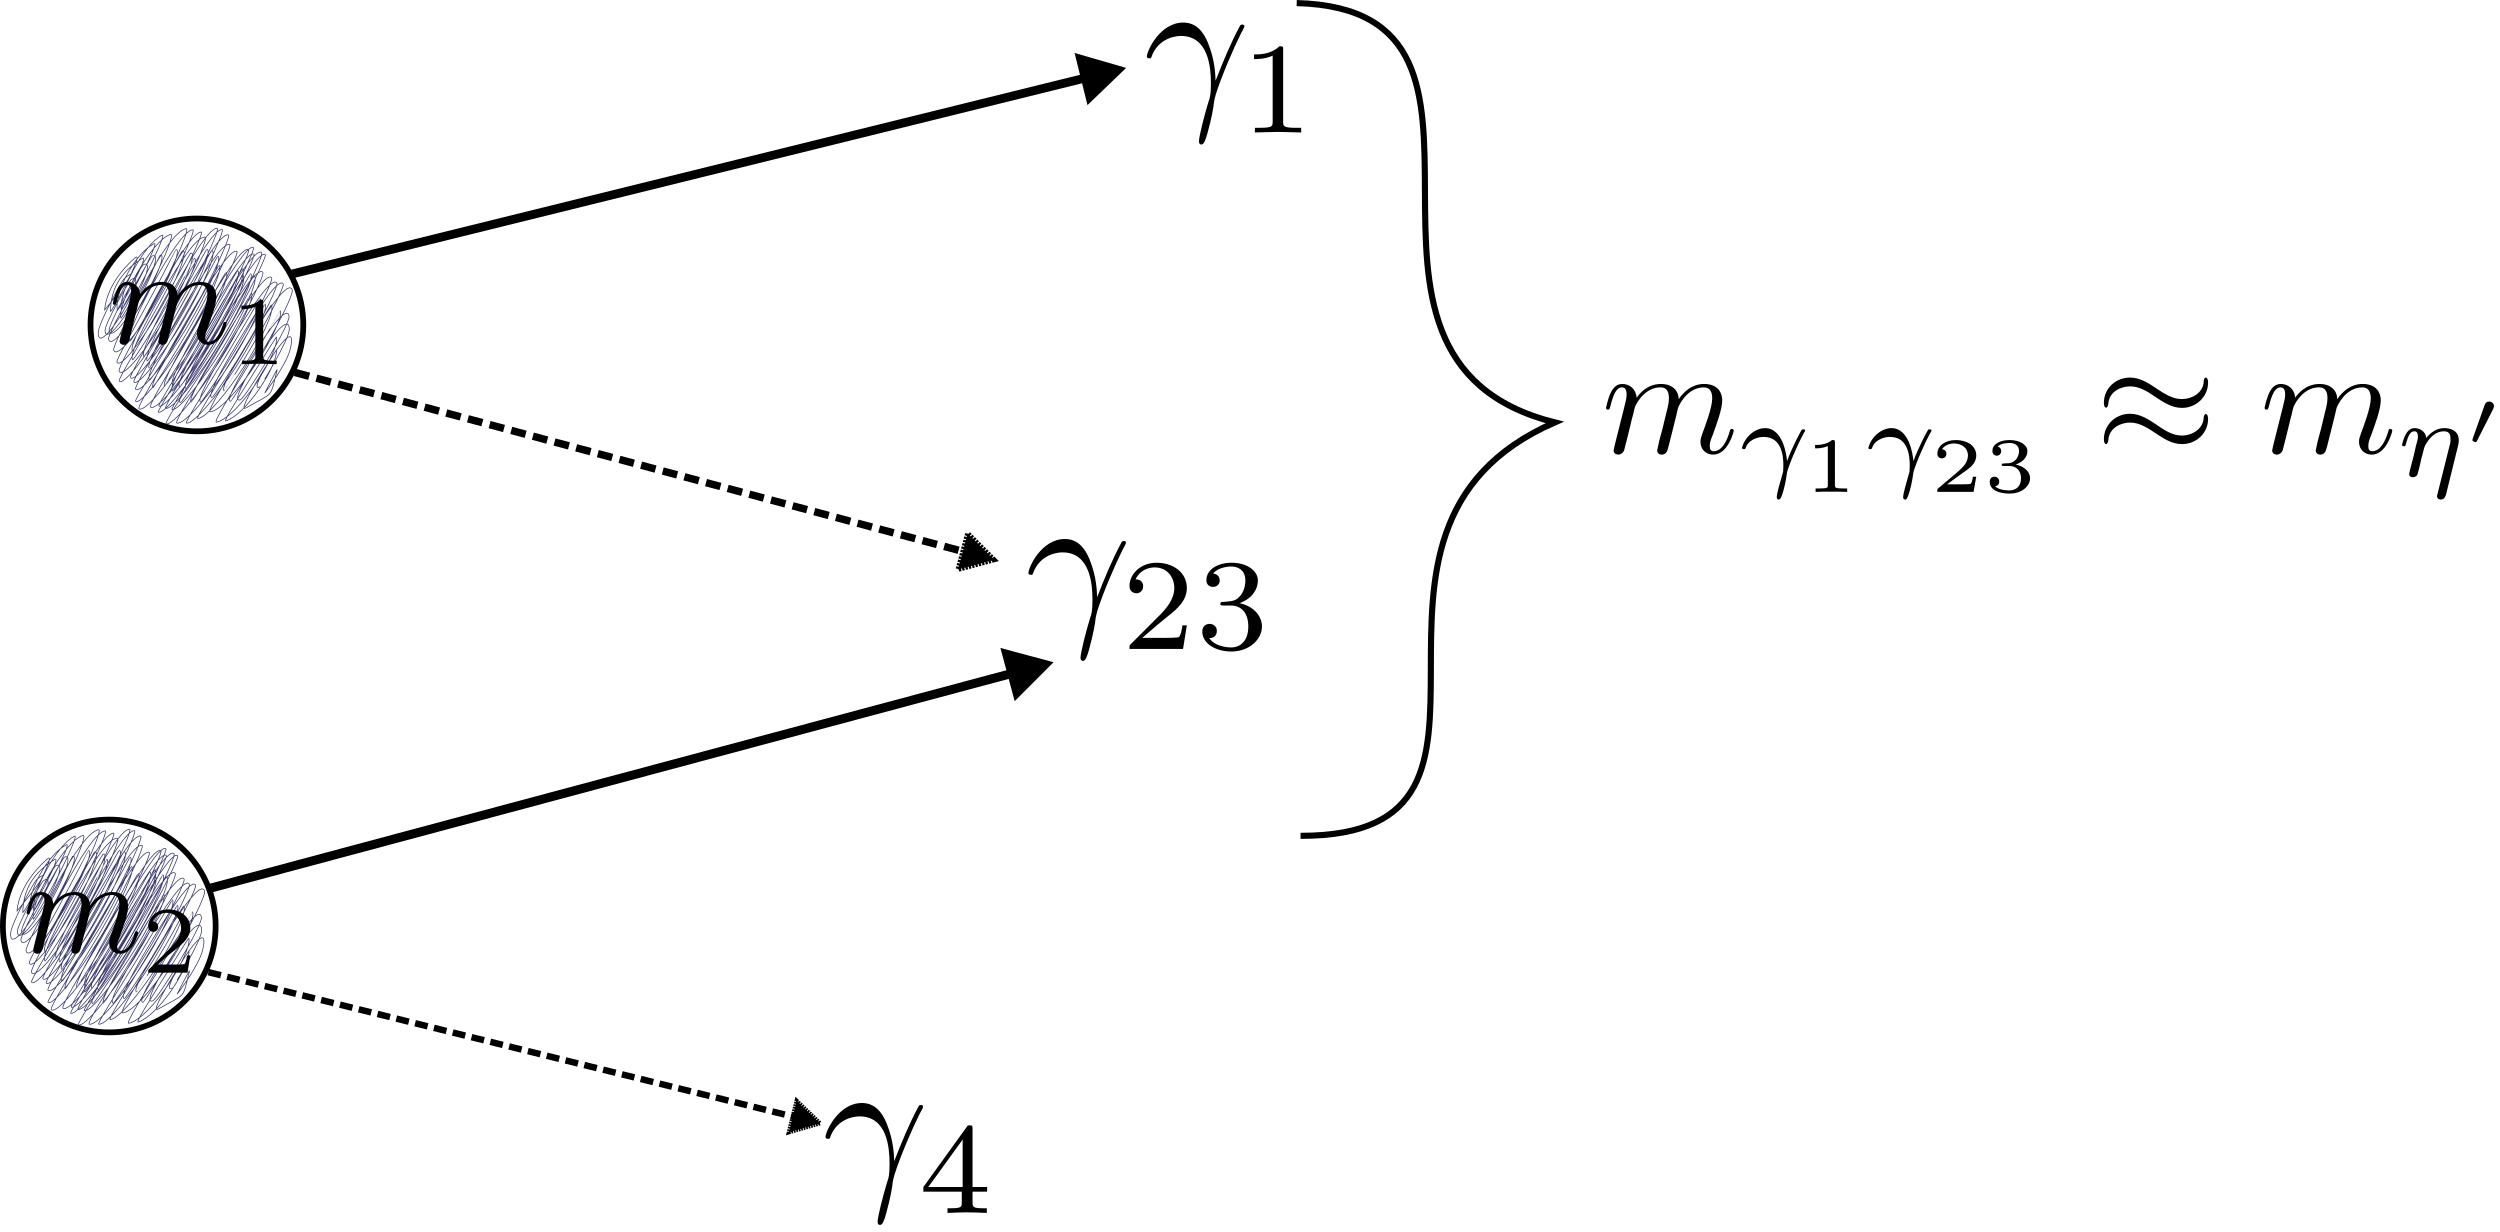 <?xml version="1.0" encoding="UTF-8" standalone="no"?>
<!-- Created with Inkscape (http://www.inkscape.org/) -->

<svg
   width="102.52mm"
   height="50.538mm"
   viewBox="0 0 102.52 50.538"
   version="1.1"
   id="svg28410"
   sodipodi:docname="mcgammas2.svg"
   inkscape:version="1.2 (dc2aedaf03, 2022-05-15)"
   xmlns:inkscape="http://www.inkscape.org/namespaces/inkscape"
   xmlns:sodipodi="http://sodipodi.sourceforge.net/DTD/sodipodi-0.dtd"
   xmlns="http://www.w3.org/2000/svg"
   xmlns:svg="http://www.w3.org/2000/svg"
   xmlns:ns2="http://www.iki.fi/pav/software/textext/">
  <sodipodi:namedview
     id="namedview28412"
     pagecolor="#ffffff"
     bordercolor="#666666"
     borderopacity="1.0"
     inkscape:showpageshadow="2"
     inkscape:pageopacity="0.0"
     inkscape:pagecheckerboard="0"
     inkscape:deskcolor="#d1d1d1"
     inkscape:document-units="mm"
     showgrid="false"
     inkscape:zoom="2.2093262"
     inkscape:cx="188.2927"
     inkscape:cy="110.89354"
     inkscape:window-width="1920"
     inkscape:window-height="1053"
     inkscape:window-x="0"
     inkscape:window-y="0"
     inkscape:window-maximized="1"
     inkscape:current-layer="layer1" />
  <defs
     id="defs28407">
    <inkscape:path-effect
       effect="rough_hatches"
       id="path-effect8389"
       is_visible="true"
       lpeversion="1.2"
       direction="24.381,19.381 , 0.658,0.385"
       dist_rdm="75;1"
       growth="0"
       do_bend="true"
       bender="24.381,24.381 , 0.768,-0.015"
       bottom_edge_variation="0.873;1"
       top_edge_variation="0.873;1"
       bottom_tgt_variation="0;1"
       top_tgt_variation="0;1"
       scale_bf="1"
       scale_bb="1"
       scale_tf="1"
       scale_tb="1"
       top_smth_variation="0;1"
       bottom_smth_variation="0;1"
       fat_output="true"
       stroke_width_top="1"
       stroke_width_bottom="1"
       front_thickness="1"
       back_thickness="0.25" />
    <inkscape:path-effect
       effect="rough_hatches"
       id="path-effect8389-6"
       is_visible="true"
       lpeversion="1.2"
       direction="24.381,19.381 , 0.658,0.385"
       dist_rdm="75;1"
       growth="0"
       do_bend="true"
       bender="24.381,24.381 , 0.768,-0.015"
       bottom_edge_variation="0.873;1"
       top_edge_variation="0.873;1"
       bottom_tgt_variation="0;1"
       top_tgt_variation="0;1"
       scale_bf="1"
       scale_bb="1"
       scale_tf="1"
       scale_tb="1"
       top_smth_variation="0;1"
       bottom_smth_variation="0;1"
       fat_output="true"
       stroke_width_top="1"
       stroke_width_bottom="1"
       front_thickness="1"
       back_thickness="0.25" />
    <marker
       style="overflow:visible"
       id="TriangleStart"
       refX="0"
       refY="0"
       orient="auto-start-reverse"
       inkscape:stockid="TriangleStart"
       markerWidth="5.324"
       markerHeight="6.155"
       viewBox="0 0 5.324 6.155"
       inkscape:isstock="true"
       inkscape:collect="always"
       preserveAspectRatio="xMidYMid">
      <path
         transform="scale(0.5)"
         style="fill:context-stroke;fill-rule:evenodd;stroke:context-stroke;stroke-width:1pt"
         d="M 5.77,0 -2.88,5 V -5 Z"
         id="path135" />
    </marker>
    <marker
       style="overflow:visible"
       id="marker13870"
       refX="0"
       refY="0"
       orient="auto-start-reverse"
       inkscape:stockid="TriangleStart"
       markerWidth="5.324"
       markerHeight="6.155"
       viewBox="0 0 5.324 6.155"
       inkscape:isstock="true"
       inkscape:collect="always"
       preserveAspectRatio="xMidYMid">
      <path
         transform="scale(0.5)"
         style="fill:context-stroke;fill-rule:evenodd;stroke:context-stroke;stroke-width:1pt"
         d="M 5.77,0 -2.88,5 V -5 Z"
         id="path13868" />
    </marker>
    <marker
       style="overflow:visible"
       id="marker13916"
       refX="0"
       refY="0"
       orient="auto-start-reverse"
       inkscape:stockid="TriangleStart"
       markerWidth="5.324"
       markerHeight="6.155"
       viewBox="0 0 5.324 6.155"
       inkscape:isstock="true"
       inkscape:collect="always"
       preserveAspectRatio="xMidYMid">
      <path
         transform="scale(0.5)"
         style="fill:context-stroke;fill-rule:evenodd;stroke:context-stroke;stroke-width:1pt"
         d="M 5.77,0 -2.88,5 V -5 Z"
         id="path13914" />
    </marker>
    <g
       id="id-009a03b4-1273-41d1-ae49-460d9da08fd5">
      <g
         id="id-c2020f04-05b6-412c-b3b9-fab1045ed680" />
      <g
         id="id-6fa0f2fd-e067-49d1-b948-9313b6463099">
        <path
           d="m 0.875,-0.594 c -0.031,0.156 -0.094,0.391 -0.094,0.438 0,0.172 0.141,0.266 0.297,0.266 0.125,0 0.297,-0.078 0.375,-0.281 0,-0.016 0.125,-0.484 0.188,-0.734 l 0.219,-0.891 C 1.906,-2.031 1.969,-2.25 2.031,-2.469 c 0.031,-0.172 0.109,-0.469 0.125,-0.5 0.141,-0.312 0.672,-1.219 1.625,-1.219 0.453,0 0.531,0.375 0.531,0.703 0,0.25 -0.062,0.531 -0.141,0.828 L 3.891,-1.5 3.688,-0.75 c -0.031,0.203 -0.125,0.547 -0.125,0.594 0,0.172 0.141,0.266 0.281,0.266 0.312,0 0.375,-0.25 0.453,-0.562 0.141,-0.562 0.516,-2.016 0.594,-2.406 0.031,-0.125 0.562,-1.328 1.656,-1.328 0.422,0 0.531,0.344 0.531,0.703 0,0.562 -0.422,1.703 -0.625,2.234 -0.078,0.234 -0.125,0.344 -0.125,0.547 0,0.469 0.344,0.812 0.812,0.812 0.938,0 1.312,-1.453 1.312,-1.531 0,-0.109 -0.094,-0.109 -0.125,-0.109 -0.094,0 -0.094,0.031 -0.141,0.188 -0.156,0.531 -0.469,1.234 -1.016,1.234 -0.172,0 -0.25,-0.094 -0.25,-0.328 0,-0.25 0.094,-0.484 0.188,-0.703 0.188,-0.531 0.609,-1.625 0.609,-2.203 0,-0.641 -0.406,-1.062 -1.156,-1.062 -0.734,0 -1.25,0.438 -1.625,0.969 0,-0.125 -0.031,-0.469 -0.312,-0.703 -0.25,-0.219 -0.562,-0.266 -0.812,-0.266 -0.906,0 -1.391,0.641 -1.562,0.875 -0.047,-0.578 -0.469,-0.875 -0.922,-0.875 -0.453,0 -0.641,0.391 -0.734,0.562 -0.172,0.359 -0.297,0.938 -0.297,0.969 0,0.109 0.094,0.109 0.109,0.109 0.109,0 0.109,-0.016 0.172,-0.234 0.172,-0.703 0.375,-1.188 0.734,-1.188 0.156,0 0.297,0.078 0.297,0.453 0,0.219 -0.031,0.328 -0.156,0.844 z m 0,0"
           id="id-00616484-531b-445f-945e-eeeb159966ba" />
      </g>
      <g
         id="id-32b32053-d957-4a19-a23a-a8e491f3cf13" />
      <g
         id="id-3f787cb2-f954-46cb-8a35-6679778cfc39">
        <path
           d="m 2.328,-4.438 c 0,-0.188 0,-0.188 -0.203,-0.188 -0.453,0.438 -1.078,0.438 -1.359,0.438 v 0.25 c 0.156,0 0.625,0 1,-0.188 v 3.547 c 0,0.234 0,0.328 -0.688,0.328 H 0.812 V 0 c 0.125,0 0.984,-0.031 1.234,-0.031 0.219,0 1.094,0.031 1.25,0.031 V -0.25 H 3.031 c -0.703,0 -0.703,-0.094 -0.703,-0.328 z m 0,0"
           id="id-efb26927-f47f-4c5d-8f03-5084578491ec" />
      </g>
    </g>
    <g
       id="id-c192f483-23e7-439b-9c6f-705b77d6e596">
      <g
         id="id-406c2f08-aec1-4644-b988-45d29cf546de" />
      <g
         id="id-9167edfb-4e56-40e5-aa96-4d15188a4a20">
        <path
           d="m 0.875,-0.594 c -0.031,0.156 -0.094,0.391 -0.094,0.438 0,0.172 0.141,0.266 0.297,0.266 0.125,0 0.297,-0.078 0.375,-0.281 0,-0.016 0.125,-0.484 0.188,-0.734 l 0.219,-0.891 C 1.906,-2.031 1.969,-2.25 2.031,-2.469 c 0.031,-0.172 0.109,-0.469 0.125,-0.5 0.141,-0.312 0.672,-1.219 1.625,-1.219 0.453,0 0.531,0.375 0.531,0.703 0,0.25 -0.062,0.531 -0.141,0.828 L 3.891,-1.5 3.688,-0.75 c -0.031,0.203 -0.125,0.547 -0.125,0.594 0,0.172 0.141,0.266 0.281,0.266 0.312,0 0.375,-0.25 0.453,-0.562 0.141,-0.562 0.516,-2.016 0.594,-2.406 0.031,-0.125 0.562,-1.328 1.656,-1.328 0.422,0 0.531,0.344 0.531,0.703 0,0.562 -0.422,1.703 -0.625,2.234 -0.078,0.234 -0.125,0.344 -0.125,0.547 0,0.469 0.344,0.812 0.812,0.812 0.938,0 1.312,-1.453 1.312,-1.531 0,-0.109 -0.094,-0.109 -0.125,-0.109 -0.094,0 -0.094,0.031 -0.141,0.188 -0.156,0.531 -0.469,1.234 -1.016,1.234 -0.172,0 -0.25,-0.094 -0.25,-0.328 0,-0.25 0.094,-0.484 0.188,-0.703 0.188,-0.531 0.609,-1.625 0.609,-2.203 0,-0.641 -0.406,-1.062 -1.156,-1.062 -0.734,0 -1.25,0.438 -1.625,0.969 0,-0.125 -0.031,-0.469 -0.312,-0.703 -0.25,-0.219 -0.562,-0.266 -0.812,-0.266 -0.906,0 -1.391,0.641 -1.562,0.875 -0.047,-0.578 -0.469,-0.875 -0.922,-0.875 -0.453,0 -0.641,0.391 -0.734,0.562 -0.172,0.359 -0.297,0.938 -0.297,0.969 0,0.109 0.094,0.109 0.109,0.109 0.109,0 0.109,-0.016 0.172,-0.234 0.172,-0.703 0.375,-1.188 0.734,-1.188 0.156,0 0.297,0.078 0.297,0.453 0,0.219 -0.031,0.328 -0.156,0.844 z m 0,0"
           id="id-3cc97bb5-7d14-4c17-ac83-3364b7810148" />
      </g>
      <g
         id="id-33f72f55-2657-4d49-9e2f-f1ef59ca7e64" />
      <g
         id="id-16d59991-d425-4e56-b863-2d8de5c6d2cc">
        <path
           d="M 3.516,-1.266 H 3.281 c -0.016,0.156 -0.094,0.562 -0.188,0.625 C 3.047,-0.594 2.516,-0.594 2.406,-0.594 H 1.125 c 0.734,-0.641 0.984,-0.844 1.391,-1.172 0.516,-0.406 1,-0.844 1,-1.5 0,-0.844 -0.734,-1.359 -1.625,-1.359 -0.859,0 -1.453,0.609 -1.453,1.25 0,0.344 0.297,0.391 0.375,0.391 0.156,0 0.359,-0.125 0.359,-0.375 0,-0.125 -0.047,-0.375 -0.406,-0.375 C 0.984,-4.219 1.453,-4.375 1.781,-4.375 c 0.703,0 1.062,0.547 1.062,1.109 0,0.609 -0.438,1.078 -0.656,1.328 L 0.516,-0.266 C 0.438,-0.203 0.438,-0.188 0.438,0 h 2.875 z m 0,0"
           id="id-2f56a2d9-3553-4723-85f4-3e3866a0b6b8" />
      </g>
    </g>
    <g
       id="id-ebc4deae-142a-425e-8b0d-0dcf05efe89d">
      <g
         id="id-3a8fc473-9500-4bfa-9165-37bc4f502ac8" />
      <g
         id="id-ad45d6b4-7977-4182-a934-2e4666a0e2e0">
        <path
           d="M 0.406,-2.531 C 0.797,-3.672 1.891,-3.688 2,-3.688 c 1.5,0 1.609,1.75 1.609,2.531 0,0.609 -0.047,0.781 -0.125,0.984 -0.219,0.719 -0.516,1.875 -0.516,2.141 0,0.109 0.047,0.172 0.125,0.172 0.141,0 0.219,-0.219 0.328,-0.594 C 3.656,0.703 3.75,0.141 3.781,-0.172 c 0.031,-0.125 0.047,-0.25 0.094,-0.391 0.312,-0.984 0.953,-2.469 1.344,-3.25 0.078,-0.125 0.188,-0.344 0.188,-0.391 0,-0.094 -0.094,-0.094 -0.109,-0.094 -0.031,0 -0.094,0 -0.125,0.062 C 4.656,-3.281 4.25,-2.281 3.859,-1.281 3.844,-1.578 3.844,-2.344 3.453,-3.312 3.203,-3.922 2.812,-4.406 2.125,-4.406 c -1.25,0 -1.953,1.516 -1.953,1.828 0,0.094 0.094,0.094 0.203,0.094 z m 0,0"
           id="id-30e57a7a-caaf-44d0-a79c-2edd2fba3ad3" />
      </g>
      <g
         id="id-3aee6f69-ad7c-4830-9ee7-03e33da3d6b0" />
      <g
         id="id-d25a454a-512c-49e5-a89c-dfde07175921">
        <path
           d="m 2.328,-4.438 c 0,-0.188 0,-0.188 -0.203,-0.188 -0.453,0.438 -1.078,0.438 -1.359,0.438 v 0.25 c 0.156,0 0.625,0 1,-0.188 v 3.547 c 0,0.234 0,0.328 -0.688,0.328 H 0.812 V 0 c 0.125,0 0.984,-0.031 1.234,-0.031 0.219,0 1.094,0.031 1.25,0.031 V -0.25 H 3.031 c -0.703,0 -0.703,-0.094 -0.703,-0.328 z m 0,0"
           id="id-34b504ac-6c37-4122-931d-f1e07ba325fa" />
      </g>
    </g>
    <g
       id="id-ac9818bc-fe4c-4147-afbc-cba79bb97f33">
      <g
         id="id-64d6c3cc-9089-4886-bd21-3bef86fb053e" />
      <g
         id="id-9f1cc795-dc40-4caa-ba07-edce25272bc9">
        <path
           d="M 0.406,-2.531 C 0.797,-3.672 1.891,-3.688 2,-3.688 c 1.5,0 1.609,1.75 1.609,2.531 0,0.609 -0.047,0.781 -0.125,0.984 -0.219,0.719 -0.516,1.875 -0.516,2.141 0,0.109 0.047,0.172 0.125,0.172 0.141,0 0.219,-0.219 0.328,-0.594 C 3.656,0.703 3.75,0.141 3.781,-0.172 c 0.031,-0.125 0.047,-0.25 0.094,-0.391 0.312,-0.984 0.953,-2.469 1.344,-3.25 0.078,-0.125 0.188,-0.344 0.188,-0.391 0,-0.094 -0.094,-0.094 -0.109,-0.094 -0.031,0 -0.094,0 -0.125,0.062 C 4.656,-3.281 4.25,-2.281 3.859,-1.281 3.844,-1.578 3.844,-2.344 3.453,-3.312 3.203,-3.922 2.812,-4.406 2.125,-4.406 c -1.25,0 -1.953,1.516 -1.953,1.828 0,0.094 0.094,0.094 0.203,0.094 z m 0,0"
           id="id-e4435b25-1086-4954-9bfe-5bc7bb7d250d" />
      </g>
      <g
         id="id-5c21eab1-ed3c-491e-a043-437bf0f14d5d" />
      <g
         id="id-01ee9ed2-6428-40c4-8e1c-7955ef30922d">
        <path
           d="M 3.516,-1.266 H 3.281 c -0.016,0.156 -0.094,0.562 -0.188,0.625 C 3.047,-0.594 2.516,-0.594 2.406,-0.594 H 1.125 c 0.734,-0.641 0.984,-0.844 1.391,-1.172 0.516,-0.406 1,-0.844 1,-1.5 0,-0.844 -0.734,-1.359 -1.625,-1.359 -0.859,0 -1.453,0.609 -1.453,1.25 0,0.344 0.297,0.391 0.375,0.391 0.156,0 0.359,-0.125 0.359,-0.375 0,-0.125 -0.047,-0.375 -0.406,-0.375 C 0.984,-4.219 1.453,-4.375 1.781,-4.375 c 0.703,0 1.062,0.547 1.062,1.109 0,0.609 -0.438,1.078 -0.656,1.328 L 0.516,-0.266 C 0.438,-0.203 0.438,-0.188 0.438,0 h 2.875 z m 0,0"
           id="id-ba31b8da-9bfc-4128-8359-09bef6243685" />
      </g>
    </g>
    <g
       id="id-b62b4d28-6b1b-4ab8-9214-391a3e16b51c">
      <g
         id="id-1556f4bc-9735-49c0-a05c-d43e048e7767" />
      <g
         id="id-3a6c6cdf-d0da-4b80-86fe-fe157c87e550">
        <path
           d="M 0.406,-2.531 C 0.797,-3.672 1.891,-3.688 2,-3.688 c 1.5,0 1.609,1.75 1.609,2.531 0,0.609 -0.047,0.781 -0.125,0.984 -0.219,0.719 -0.516,1.875 -0.516,2.141 0,0.109 0.047,0.172 0.125,0.172 0.141,0 0.219,-0.219 0.328,-0.594 C 3.656,0.703 3.75,0.141 3.781,-0.172 c 0.031,-0.125 0.047,-0.25 0.094,-0.391 0.312,-0.984 0.953,-2.469 1.344,-3.25 0.078,-0.125 0.188,-0.344 0.188,-0.391 0,-0.094 -0.094,-0.094 -0.109,-0.094 -0.031,0 -0.094,0 -0.125,0.062 C 4.656,-3.281 4.25,-2.281 3.859,-1.281 3.844,-1.578 3.844,-2.344 3.453,-3.312 3.203,-3.922 2.812,-4.406 2.125,-4.406 c -1.25,0 -1.953,1.516 -1.953,1.828 0,0.094 0.094,0.094 0.203,0.094 z m 0,0"
           id="id-81870a12-f327-47c8-bf9c-dde082328d64" />
      </g>
      <g
         id="id-d10b8447-3c45-4748-a046-86f90422b3af" />
      <g
         id="id-98494cb7-8b14-4f62-af30-10493d1af270">
        <path
           d="m 1.906,-2.328 c 0.547,0 0.938,0.375 0.938,1.125 0,0.859 -0.516,1.125 -0.906,1.125 -0.281,0 -0.906,-0.078 -1.188,-0.5 0.328,0 0.406,-0.234 0.406,-0.391 0,-0.219 -0.172,-0.375 -0.391,-0.375 -0.188,0 -0.391,0.125 -0.391,0.406 0,0.656 0.719,1.078 1.562,1.078 0.969,0 1.641,-0.656 1.641,-1.344 0,-0.547 -0.438,-1.094 -1.203,-1.25 0.719,-0.266 0.984,-0.781 0.984,-1.219 0,-0.547 -0.625,-0.953 -1.406,-0.953 -0.766,0 -1.359,0.375 -1.359,0.938 0,0.234 0.156,0.359 0.359,0.359 0.219,0 0.359,-0.156 0.359,-0.344 0,-0.203 -0.141,-0.359 -0.359,-0.375 0.25,-0.297 0.719,-0.375 0.984,-0.375 0.312,0 0.75,0.156 0.75,0.75 0,0.297 -0.094,0.625 -0.281,0.828 -0.219,0.266 -0.422,0.281 -0.766,0.312 -0.172,0.016 -0.188,0.016 -0.219,0.016 -0.016,0 -0.078,0.016 -0.078,0.094 0,0.094 0.062,0.094 0.188,0.094 z m 0,0"
           id="id-84cf09b8-01ea-477b-93c4-4025c7bb662c" />
      </g>
    </g>
    <g
       id="id-bdeb1ade-4831-46c1-98be-639ed78e89d8">
      <g
         id="id-c6ab765a-e5f0-4407-b059-73615c5a333f" />
      <g
         id="id-a87a8e46-f23a-4aac-ba4a-a7febdaa7679">
        <path
           d="M 0.406,-2.531 C 0.797,-3.672 1.891,-3.688 2,-3.688 c 1.5,0 1.609,1.75 1.609,2.531 0,0.609 -0.047,0.781 -0.125,0.984 -0.219,0.719 -0.516,1.875 -0.516,2.141 0,0.109 0.047,0.172 0.125,0.172 0.141,0 0.219,-0.219 0.328,-0.594 C 3.656,0.703 3.75,0.141 3.781,-0.172 c 0.031,-0.125 0.047,-0.25 0.094,-0.391 0.312,-0.984 0.953,-2.469 1.344,-3.25 0.078,-0.125 0.188,-0.344 0.188,-0.391 0,-0.094 -0.094,-0.094 -0.109,-0.094 -0.031,0 -0.094,0 -0.125,0.062 C 4.656,-3.281 4.25,-2.281 3.859,-1.281 3.844,-1.578 3.844,-2.344 3.453,-3.312 3.203,-3.922 2.812,-4.406 2.125,-4.406 c -1.25,0 -1.953,1.516 -1.953,1.828 0,0.094 0.094,0.094 0.203,0.094 z m 0,0"
           id="id-9074244d-ca27-487f-9f30-a3b17660cf5d" />
      </g>
      <g
         id="id-d08ac04b-afce-43bf-bca0-0c3e6fc0ab9c" />
      <g
         id="id-8124cb14-a29b-4405-8f09-fd3258177acd">
        <path
           d="m 3.688,-1.141 v -0.25 H 2.906 V -4.5 c 0,-0.141 0,-0.203 -0.141,-0.203 -0.094,0 -0.125,0 -0.188,0.109 l -2.312,3.203 v 0.25 h 2.062 v 0.562 c 0,0.25 0,0.328 -0.578,0.328 H 1.562 V 0 C 1.922,-0.016 2.359,-0.031 2.609,-0.031 2.875,-0.031 3.312,-0.016 3.672,0 v -0.25 h -0.188 C 2.906,-0.25 2.906,-0.328 2.906,-0.578 v -0.562 z M 2.375,-3.938 v 2.547 H 0.531 Z m 0,0"
           id="id-078184fe-e6ba-49fc-b6ac-57c49113986a" />
      </g>
    </g>
    <g
       id="id-04d744cb-e01e-426e-a8e0-3d2012b72e3a">
      <g
         id="id-286aa3ff-b59b-4897-82f6-ae10d01bd125" />
      <g
         id="id-ae1ec858-4ade-4a60-a2bf-9cc69ad903ce">
        <path
           d="m 0.875,-0.594 c -0.031,0.156 -0.094,0.391 -0.094,0.438 0,0.172 0.141,0.266 0.297,0.266 0.125,0 0.297,-0.078 0.375,-0.281 0,-0.016 0.125,-0.484 0.188,-0.734 l 0.219,-0.891 C 1.906,-2.031 1.969,-2.25 2.031,-2.469 c 0.031,-0.172 0.109,-0.469 0.125,-0.5 0.141,-0.312 0.672,-1.219 1.625,-1.219 0.453,0 0.531,0.375 0.531,0.703 0,0.25 -0.062,0.531 -0.141,0.828 L 3.891,-1.5 3.688,-0.75 c -0.031,0.203 -0.125,0.547 -0.125,0.594 0,0.172 0.141,0.266 0.281,0.266 0.312,0 0.375,-0.25 0.453,-0.562 0.141,-0.562 0.516,-2.016 0.594,-2.406 0.031,-0.125 0.562,-1.328 1.656,-1.328 0.422,0 0.531,0.344 0.531,0.703 0,0.562 -0.422,1.703 -0.625,2.234 -0.078,0.234 -0.125,0.344 -0.125,0.547 0,0.469 0.344,0.812 0.812,0.812 0.938,0 1.312,-1.453 1.312,-1.531 0,-0.109 -0.094,-0.109 -0.125,-0.109 -0.094,0 -0.094,0.031 -0.141,0.188 -0.156,0.531 -0.469,1.234 -1.016,1.234 -0.172,0 -0.25,-0.094 -0.25,-0.328 0,-0.25 0.094,-0.484 0.188,-0.703 0.188,-0.531 0.609,-1.625 0.609,-2.203 0,-0.641 -0.406,-1.062 -1.156,-1.062 -0.734,0 -1.25,0.438 -1.625,0.969 0,-0.125 -0.031,-0.469 -0.312,-0.703 -0.25,-0.219 -0.562,-0.266 -0.812,-0.266 -0.906,0 -1.391,0.641 -1.562,0.875 -0.047,-0.578 -0.469,-0.875 -0.922,-0.875 -0.453,0 -0.641,0.391 -0.734,0.562 -0.172,0.359 -0.297,0.938 -0.297,0.969 0,0.109 0.094,0.109 0.109,0.109 0.109,0 0.109,-0.016 0.172,-0.234 0.172,-0.703 0.375,-1.188 0.734,-1.188 0.156,0 0.297,0.078 0.297,0.453 0,0.219 -0.031,0.328 -0.156,0.844 z m 0,0"
           id="id-7a5a140e-8e05-40dd-b5bd-981fcb669b41" />
      </g>
      <g
         id="id-ea0baa49-8b9d-412f-969a-81129216a1b1" />
      <g
         id="id-423119b7-3204-47cf-add9-07914c1845e2">
        <path
           d="M 3.109,-0.969 C 3.078,-1.375 2.844,-3.078 1.703,-3.078 1.297,-3.078 0.938,-2.844 0.75,-2.672 0.328,-2.281 0.234,-1.844 0.234,-1.812 c 0,0.078 0.094,0.078 0.109,0.078 0.094,0 0.109,-0.016 0.141,-0.125 0.141,-0.406 0.656,-0.656 1.125,-0.656 1.125,0 1.266,1.125 1.266,1.828 0,0.359 -0.016,0.422 -0.047,0.5 -0.156,0.531 -0.375,1.297 -0.375,1.516 0,0.078 0.031,0.156 0.125,0.156 0.047,0 0.125,0 0.234,-0.359 C 2.906,0.859 3.031,0.344 3.094,-0.156 3.109,-0.406 3.5,-1.344 3.656,-1.672 3.75,-1.891 3.891,-2.219 4.219,-2.828 4.25,-2.859 4.266,-2.891 4.266,-2.922 4.266,-3 4.172,-3 4.141,-3 4.125,-3 4.062,-3 4.047,-2.969 c -0.094,0.141 -0.625,1.141 -0.938,2 z m 0,0"
           id="id-5679f352-9cef-45b3-bd0b-f59e65b7b8fd" />
      </g>
      <g
         id="id-92a82b6d-4b87-4236-9773-aa9c896e38b6">
        <path
           d="M 3.891,-1.891 C 3.938,-2.094 3.953,-2.125 3.953,-2.281 c 0,-0.109 0,-0.406 -0.266,-0.609 -0.109,-0.078 -0.312,-0.188 -0.641,-0.188 -0.297,0 -0.719,0.078 -1.172,0.625 -0.062,-0.516 -0.531,-0.625 -0.75,-0.625 -0.266,0 -0.438,0.188 -0.547,0.375 -0.141,0.234 -0.25,0.656 -0.25,0.703 0,0.078 0.094,0.078 0.125,0.078 0.094,0 0.094,-0.016 0.141,-0.203 0.109,-0.406 0.25,-0.75 0.516,-0.75 0.188,0 0.234,0.156 0.234,0.344 0,0.125 -0.062,0.391 -0.125,0.578 -0.047,0.188 -0.109,0.469 -0.141,0.625 L 0.844,-0.438 c -0.016,0.094 -0.062,0.266 -0.062,0.281 0,0.156 0.125,0.219 0.234,0.219 0.125,0 0.234,-0.078 0.281,-0.141 0.031,-0.062 0.078,-0.297 0.125,-0.438 0.031,-0.125 0.109,-0.453 0.141,-0.625 0.047,-0.156 0.094,-0.312 0.125,-0.469 0.078,-0.297 0.078,-0.312 0.219,-0.531 C 2.125,-2.484 2.469,-2.875 3.016,-2.875 c 0.391,0 0.406,0.312 0.406,0.484 0,0.188 0,0.25 -0.047,0.391 L 2.594,1.125 C 2.562,1.219 2.562,1.266 2.562,1.266 c 0,0.156 0.125,0.219 0.234,0.219 0.25,0 0.312,-0.234 0.344,-0.328 z m 0,0"
           id="id-7154ccc2-cd20-4f4a-a630-d0a69ba4efb7" />
      </g>
      <g
         id="id-46738d43-7c53-4c92-9c4f-45d2b0f39f96" />
      <g
         id="id-c8d6c348-296e-4449-a3fb-7b6bad366ca0">
        <path
           d="M 1.984,-3.172 C 1.984,-3.312 1.969,-3.312 1.797,-3.312 1.453,-3 0.891,-3 0.797,-3 H 0.719 v 0.219 h 0.078 c 0.109,0 0.438,-0.016 0.734,-0.141 v 2.5 c 0,0.141 0,0.203 -0.531,0.203 H 0.75 V 0 c 0.266,-0.016 0.719,-0.016 1,-0.016 0.297,0 0.734,0 1.016,0.016 v -0.219 h -0.25 c -0.531,0 -0.531,-0.062 -0.531,-0.203 z m 0,0"
           id="id-fb2a588a-9444-44c2-a346-6d533853b03a" />
      </g>
      <g
         id="id-a8b3544a-a720-4ea6-adaa-eb4324bb48af">
        <path
           d="m 3.078,-0.812 v -0.219 h -0.625 v -2.188 c 0,-0.125 0,-0.156 -0.141,-0.156 -0.094,0 -0.094,0 -0.156,0.078 L 0.312,-1.031 v 0.219 h 1.656 v 0.391 c 0,0.156 0,0.203 -0.422,0.203 h -0.188 V 0 c 0.234,-0.016 0.562,-0.016 0.859,-0.016 0.281,0 0.609,0 0.844,0.016 V -0.219 H 2.891 c -0.438,0 -0.438,-0.047 -0.438,-0.203 V -0.812 Z m -1.062,-2.031 v 1.812 h -1.469 z m 0,0"
           id="id-4f5af8cf-4f62-4fb0-b9a1-4b6da3ff701d" />
      </g>
      <g
         id="id-30153ea0-d9d0-4628-85ba-c7a8ebb2c72b" />
      <g
         id="id-e8ad39cb-c1b0-4f6e-8bf1-cd88d6fda29c">
        <path
           d="m 7.203,-4.5 c 0,-0.219 -0.078,-0.312 -0.141,-0.312 -0.047,0 -0.141,0.047 -0.141,0.281 C 6.875,-3.844 6.188,-3.438 5.531,-3.438 4.953,-3.438 4.453,-3.75 3.938,-4.094 3.406,-4.453 2.859,-4.812 2.219,-4.812 c -0.938,0 -1.672,0.703 -1.672,1.625 0,0.219 0.078,0.297 0.141,0.297 0.094,0 0.141,-0.188 0.141,-0.234 C 0.875,-3.953 1.688,-4.25 2.219,-4.25 c 0.578,0 1.078,0.297 1.594,0.656 0.531,0.359 1.078,0.719 1.719,0.719 0.922,0 1.672,-0.719 1.672,-1.625 z m 0,2.328 c 0,-0.297 -0.125,-0.312 -0.141,-0.312 -0.047,0 -0.141,0.047 -0.141,0.266 C 6.875,-1.531 6.188,-1.109 5.531,-1.109 c -0.578,0 -1.078,-0.312 -1.594,-0.672 C 3.406,-2.141 2.859,-2.5 2.219,-2.5 c -0.938,0 -1.672,0.719 -1.672,1.625 0,0.234 0.078,0.312 0.141,0.312 0.094,0 0.141,-0.188 0.141,-0.234 C 0.875,-1.641 1.688,-1.938 2.219,-1.938 c 0.578,0 1.078,0.312 1.594,0.656 0.531,0.359 1.078,0.719 1.719,0.719 0.953,0 1.672,-0.734 1.672,-1.609 z m 0,0"
           id="id-21687dd2-8ec0-40c8-b620-ee28363755ad" />
      </g>
      <g
         id="id-5cb6d906-c743-4478-bb4d-83d2952e9abc" />
      <g
         id="id-4e1a8c91-f6e2-4aac-89f6-ab5800243d2d">
        <path
           d="m 1.797,-2.312 c 0,-0.016 0.047,-0.109 0.047,-0.188 0,-0.172 -0.156,-0.281 -0.312,-0.281 -0.203,0 -0.25,0.156 -0.281,0.219 L 0.484,-0.406 C 0.469,-0.344 0.469,-0.328 0.469,-0.312 c 0,0.078 0.203,0.125 0.203,0.125 0.047,0 0.062,-0.031 0.094,-0.094 z m 0,0"
           id="id-7019cbca-c90c-4cae-9738-5e9fc558111a" />
      </g>
    </g>
  </defs>
  <g
     inkscape:label="Layer 1"
     inkscape:groupmode="layer"
     id="layer1"
     transform="translate(-5.28,-31.75)">
    <g
       id="g11428"
       transform="translate(-14.62,31.185)">
      <circle
         style="fill:none;fill-opacity:1;stroke:#000000;stroke-width:0.236;stroke-linecap:round;stroke-dasharray:none;stroke-opacity:1"
         id="path7591-5"
         cx="24.381"
         cy="38.538"
         r="4.363" />
      <path
         id="path7591-5-3"
         style="fill:none;stroke:#0a0a4d;stroke-width:0.031;stroke-linecap:round;stroke-dasharray:none;stroke-opacity:0.801"
         d="m 27.167,41.328 c 0,0 0.897,-1.161 1.046,-1.817 0.208,-0.918 -0.283,-0.378 -0.709,0.263 -0.445,0.668 -0.876,1.5 -0.533,1.3 -0.003,0.002 1.227,-1.958 1.2,-2.386 -0.035,-0.553 -0.673,0.25 -1.247,1.142 -0.579,0.9 -1.108,1.901 -0.765,1.781 0.214,-0.075 2.064,-3.104 2.001,-3.437 -0.084,-0.439 -0.761,0.469 -1.398,1.462 -0.638,0.996 -1.252,2.087 -0.984,2.026 0.011,-0.003 0.729,-1.069 1.369,-2.172 0.644,-1.109 1.202,-2.234 1.142,-2.391 -0.147,-0.386 -0.884,0.658 -1.594,1.792 -0.71,1.135 -1.407,2.364 -1.183,2.347 -0.005,3.43e-4 0.682,-1.049 1.299,-2.12 0.617,-1.071 1.161,-2.165 1.11,-2.257 -0.16,-0.29 -0.937,0.868 -1.688,2.104 -0.75,1.235 -1.486,2.545 -1.229,2.547 0.041,3.22e-4 0.806,-1.122 1.478,-2.269 0.672,-1.147 1.246,-2.318 1.179,-2.422 -0.186,-0.284 -0.997,0.922 -1.787,2.21 -0.789,1.287 -1.569,2.652 -1.326,2.672 0.037,0.003 0.879,-1.227 1.613,-2.479 0.734,-1.252 1.359,-2.526 1.287,-2.617 -0.199,-0.255 -1.028,0.997 -1.848,2.328 -0.819,1.329 -1.642,2.733 -1.445,2.768 0.003,4.54e-4 0.866,-1.291 1.62,-2.602 0.754,-1.311 1.394,-2.641 1.309,-2.726 -0.226,-0.226 -1.08,1.078 -1.92,2.461 -0.839,1.381 -1.676,2.837 -1.456,2.897 0.036,0.01 1.057,-1.485 1.934,-2.993 0.877,-1.508 1.609,-3.03 1.547,-3.084 -0.211,-0.183 -1.035,1.147 -1.85,2.55 -0.813,1.4 -1.627,2.867 -1.399,2.937 0.047,0.015 0.964,-1.346 1.749,-2.725 0.785,-1.379 1.434,-2.777 1.346,-2.847 -0.241,-0.19 -1.081,1.144 -1.909,2.554 -0.827,1.408 -1.655,2.886 -1.449,2.963 0.032,0.012 0.924,-1.327 1.695,-2.68 0.771,-1.353 1.419,-2.719 1.348,-2.768 -0.229,-0.159 -1.067,1.192 -1.896,2.614 -0.828,1.42 -1.657,2.905 -1.442,2.996 0.045,0.019 1.024,-1.431 1.862,-2.895 0.838,-1.464 1.532,-2.942 1.46,-2.988 -0.234,-0.15 -1.064,1.204 -1.883,2.628 -0.818,1.422 -1.637,2.909 -1.424,3.007 0.046,0.021 0.963,-1.344 1.748,-2.725 0.785,-1.381 1.436,-2.777 1.354,-2.825 -0.247,-0.146 -1.083,1.204 -1.919,2.62 -0.835,1.414 -1.679,2.889 -1.519,2.974 -0.002,-8.09e-4 0.882,-1.363 1.646,-2.734 0.764,-1.371 1.405,-2.75 1.315,-2.792 -0.267,-0.124 -1.102,1.22 -1.932,2.623 -0.83,1.403 -1.663,2.865 -1.508,2.968 0.004,0.003 0.954,-1.451 1.765,-2.912 0.811,-1.461 1.482,-2.929 1.381,-2.965 -0.287,-0.1 -1.104,1.219 -1.899,2.601 -0.792,1.377 -1.57,2.833 -1.392,2.97 0.04,0.031 1.02,-1.445 1.846,-2.934 0.826,-1.489 1.497,-2.991 1.389,-3.022 -0.299,-0.086 -1.094,1.209 -1.867,2.562 -0.77,1.347 -1.526,2.769 -1.378,2.899 0.015,0.013 0.917,-1.399 1.686,-2.818 0.769,-1.419 1.402,-2.844 1.309,-2.862 -0.292,-0.059 -1.054,1.204 -1.789,2.524 -0.731,1.314 -1.444,2.704 -1.285,2.86 0.03,0.029 0.897,-1.325 1.633,-2.688 0.736,-1.363 1.339,-2.736 1.237,-2.751 -0.305,-0.045 -1.053,1.183 -1.766,2.467 -0.71,1.278 -1.395,2.63 -1.245,2.796 0.027,0.029 0.803,-1.192 1.458,-2.422 0.655,-1.23 1.186,-2.467 1.044,-2.477 -0.352,-0.025 -1.096,1.132 -1.786,2.347 -0.686,1.208 -1.327,2.493 -1.181,2.687 0.032,0.042 0.877,-1.271 1.598,-2.592 0.721,-1.322 1.317,-2.653 1.225,-2.654 -0.309,-0.003 -1.006,1.123 -1.664,2.295 -0.655,1.166 -1.279,2.395 -1.168,2.56 0.001,0.002 0.76,-1.242 1.409,-2.482 0.649,-1.24 1.187,-2.476 1.074,-2.466 -0.34,0.03 -0.995,1.056 -1.586,2.134 -0.588,1.071 -1.123,2.212 -0.998,2.436 0.024,0.042 0.75,-1.126 1.359,-2.296 0.609,-1.171 1.101,-2.344 0.951,-2.319 -0.386,0.064 -1.003,0.981 -1.542,1.939 -0.536,0.953 -1.001,1.963 -0.91,2.184 0.004,0.01 0.597,-0.993 1.092,-1.982 0.495,-0.99 0.893,-1.966 0.721,-1.909 -0.805,0.265 -2.184,2.836 -2.037,3.438 0.011,0.044 0.534,-0.834 0.985,-1.709 0.451,-0.876 0.83,-1.749 0.719,-1.699 -0.742,0.334 -1.809,2.363 -1.688,3.048 0.026,0.147 1.636,-2.848 1.341,-2.693 -0.797,0.421 -1.594,1.936 -1.511,2.715 0.018,0.169 1.367,-2.319 1.034,-2.113 -0.924,0.571 -1.294,1.279 -1.31,2.173 -0.003,0.151 1.482,-2.615 0.997,-2.186 -1.218,1.077 -1.233,2.127 -1.233,2.127 0,0 1.707,-2.065 0.784,-1.265 -0.073,0.064 -1.03,1.785 -1.047,2.187 -0.025,0.6 0.535,-0.045 0.988,-0.81 0.446,-0.754 0.767,-1.605 0.372,-1.364 -0.111,0.068 -1.106,1.841 -1.083,2.114 0.039,0.464 0.66,-0.307 1.144,-1.157 0.48,-0.844 0.815,-1.761 0.429,-1.559 -0.119,0.062 -1.442,2.44 -1.403,2.694 0.066,0.43 0.728,-0.407 1.244,-1.32 0.513,-0.908 0.875,-1.89 0.514,-1.729 -0.071,0.031 -1.834,3.179 -1.783,3.41 0.087,0.397 0.798,-0.503 1.374,-1.486 0.575,-0.981 1.002,-2.039 0.741,-1.954 -5e-5,1.6e-5 -0.458,0.905 -0.946,1.844 -0.485,0.934 -1.007,1.919 -0.956,2.049 0.137,0.352 0.966,-0.7 1.632,-1.83 0.666,-1.13 1.159,-2.336 0.914,-2.295 -0.008,0.001 -0.568,1.113 -1.18,2.246 -0.613,1.133 -1.28,2.289 -1.236,2.371 0.145,0.272 1.031,-0.887 1.735,-2.102 0.705,-1.216 1.22,-2.493 0.954,-2.47 -0.039,0.003 -0.649,1.184 -1.306,2.392 -0.657,1.209 -1.363,2.446 -1.291,2.558 0.182,0.283 1.141,-0.934 1.9,-2.217 0.76,-1.284 1.312,-2.637 1.043,-2.64 -0.052,-5.74e-4 -0.723,1.278 -1.457,2.575 -0.734,1.296 -1.532,2.611 -1.486,2.674 0.163,0.224 1.129,-1.034 1.912,-2.343 0.785,-1.311 1.378,-2.679 1.169,-2.694 0.002,1.02e-4 -0.605,1.191 -1.274,2.4 -0.668,1.209 -1.4,2.436 -1.342,2.501 0.186,0.21 1.185,-1.095 1.982,-2.452 0.798,-1.36 1.386,-2.778 1.15,-2.813 -0.034,-0.005 -0.717,1.324 -1.471,2.671 -0.754,1.347 -1.582,2.711 -1.524,2.771 0.192,0.194 1.21,-1.135 2.022,-2.515 0.813,-1.383 1.412,-2.823 1.175,-2.871 -0.039,-0.008 -0.755,1.376 -1.545,2.782 -0.79,1.406 -1.656,2.832 -1.58,2.901 0.215,0.194 1.264,-1.148 2.107,-2.544 0.844,-1.399 1.472,-2.858 1.263,-2.919 -0.019,-0.005 -0.775,1.46 -1.626,2.94 -0.851,1.48 -1.801,2.975 -1.745,3.019 0.201,0.158 1.262,-1.206 2.12,-2.618 0.859,-1.414 1.505,-2.884 1.299,-2.956 -0.022,-0.008 -0.779,1.428 -1.617,2.883 -0.838,1.456 -1.759,2.932 -1.663,2.996 0.247,0.167 1.343,-1.19 2.225,-2.604 0.884,-1.416 1.544,-2.895 1.342,-2.99 -0.027,-0.013 -0.754,1.338 -1.546,2.709 -0.791,1.371 -1.649,2.761 -1.542,2.82 0.269,0.147 1.358,-1.199 2.234,-2.604 0.877,-1.406 1.528,-2.876 1.333,-2.993 -0.029,-0.018 -0.768,1.354 -1.583,2.739 -0.816,1.385 -1.71,2.784 -1.646,2.814 0.23,0.107 1.29,-1.24 2.144,-2.644 0.854,-1.404 1.492,-2.865 1.292,-2.994 -0.037,-0.024 -0.821,1.43 -1.693,2.901 -0.871,1.47 -1.832,2.956 -1.764,2.985 0.236,0.101 1.299,-1.235 2.158,-2.629 0.862,-1.399 1.51,-2.841 1.309,-2.983 -0.036,-0.025 -0.772,1.319 -1.576,2.68 -0.804,1.361 -1.676,2.738 -1.593,2.77 0.256,0.098 1.307,-1.217 2.159,-2.587 0.855,-1.376 1.5,-2.792 1.325,-2.933 -0.015,-0.012 -0.755,1.368 -1.575,2.759 -0.82,1.391 -1.721,2.793 -1.648,2.815 0.252,0.078 1.281,-1.214 2.11,-2.565 0.833,-1.357 1.457,-2.755 1.265,-2.925 -0.038,-0.033 -0.863,1.472 -1.779,2.994 -0.916,1.522 -1.926,3.061 -1.841,3.085 0.268,0.074 1.305,-1.192 2.152,-2.513 0.851,-1.326 1.501,-2.69 1.346,-2.848 -0.01,-0.01 -0.742,1.31 -1.534,2.639 -0.792,1.329 -1.643,2.669 -1.517,2.691 0.32,0.056 1.319,-1.127 2.129,-2.37 0.814,-1.249 1.426,-2.537 1.281,-2.728 -0.015,-0.019 -0.732,1.25 -1.507,2.527 -0.775,1.277 -1.609,2.564 -1.51,2.572 0.304,0.026 1.242,-1.096 2.005,-2.273 0.768,-1.184 1.35,-2.404 1.22,-2.611 -0.012,-0.018 -0.68,1.153 -1.394,2.33 -0.714,1.178 -1.473,2.362 -1.37,2.362 0.318,0.003 1.196,-1.042 1.906,-2.146 0.714,-1.11 1.248,-2.261 1.118,-2.506 -0.021,-0.04 -0.661,1.059 -1.322,2.167 -0.661,1.108 -1.343,2.224 -1.187,2.212 0.385,-0.029 1.19,-0.945 1.834,-1.912 0.648,-0.973 1.125,-1.982 1.037,-2.228 -0.002,-0.006 -0.665,1.152 -1.359,2.304 -0.694,1.152 -1.417,2.297 -1.257,2.261 0.901,-0.207 2.572,-2.837 2.462,-3.489 -0.006,-0.036 -0.546,0.844 -1.095,1.724 -0.549,0.879 -1.108,1.758 -0.984,1.715 0.855,-0.298 2.106,-2.229 2.079,-2.923 -6.33e-4,-0.016 -1.731,2.661 -1.255,2.387 1.162,-0.669 0.975,-0.351 1.278,-1.563 0.024,-0.097 -0.508,0.953 -0.508,0.953 z"
         inkscape:path-effect="#path-effect8389"
         inkscape:original-d="m 28.37957,38.612319 a 3.9237319,3.7570055 0 0 1 -3.923732,3.757006 3.9237319,3.7570055 0 0 1 -3.923733,-3.757006 3.9237319,3.7570055 0 0 1 3.923733,-3.757005 3.9237319,3.7570055 0 0 1 3.923732,3.757005 z" />
    </g>
    <g
       id="g11428-2"
       transform="translate(-11.026,6.536)">
      <circle
         style="fill:none;fill-opacity:1;stroke:#000000;stroke-width:0.236;stroke-linecap:round;stroke-dasharray:none;stroke-opacity:1"
         id="path7591-5-9"
         cx="24.381"
         cy="38.538"
         r="4.363" />
      <path
         id="path7591-5-3-1"
         style="fill:none;stroke:#0a0a4d;stroke-width:0.031;stroke-linecap:round;stroke-dasharray:none;stroke-opacity:0.801"
         d="m 27.167,41.328 c 0,0 0.897,-1.161 1.046,-1.817 0.208,-0.918 -0.283,-0.378 -0.709,0.263 -0.445,0.668 -0.876,1.5 -0.533,1.3 -0.003,0.002 1.227,-1.958 1.2,-2.386 -0.035,-0.553 -0.673,0.25 -1.247,1.142 -0.579,0.9 -1.108,1.901 -0.765,1.781 0.214,-0.075 2.064,-3.104 2.001,-3.437 -0.084,-0.439 -0.761,0.469 -1.398,1.462 -0.638,0.996 -1.252,2.087 -0.984,2.026 0.011,-0.003 0.729,-1.069 1.369,-2.172 0.644,-1.109 1.202,-2.234 1.142,-2.391 -0.147,-0.386 -0.884,0.658 -1.594,1.792 -0.71,1.135 -1.407,2.364 -1.183,2.347 -0.005,3.43e-4 0.682,-1.049 1.299,-2.12 0.617,-1.071 1.161,-2.165 1.11,-2.257 -0.16,-0.29 -0.937,0.868 -1.688,2.104 -0.75,1.235 -1.486,2.545 -1.229,2.547 0.041,3.22e-4 0.806,-1.122 1.478,-2.269 0.672,-1.147 1.246,-2.318 1.179,-2.422 -0.186,-0.284 -0.997,0.922 -1.787,2.21 -0.789,1.287 -1.569,2.652 -1.326,2.672 0.037,0.003 0.879,-1.227 1.613,-2.479 0.734,-1.252 1.359,-2.526 1.287,-2.617 -0.199,-0.255 -1.028,0.997 -1.848,2.328 -0.819,1.329 -1.642,2.733 -1.445,2.768 0.003,4.54e-4 0.866,-1.291 1.62,-2.602 0.754,-1.311 1.394,-2.641 1.309,-2.726 -0.226,-0.226 -1.08,1.078 -1.92,2.461 -0.839,1.381 -1.676,2.837 -1.456,2.897 0.036,0.01 1.057,-1.485 1.934,-2.993 0.877,-1.508 1.609,-3.03 1.547,-3.084 -0.211,-0.183 -1.035,1.147 -1.85,2.55 -0.813,1.4 -1.627,2.867 -1.399,2.937 0.047,0.015 0.964,-1.346 1.749,-2.725 0.785,-1.379 1.434,-2.777 1.346,-2.847 -0.241,-0.19 -1.081,1.144 -1.909,2.554 -0.827,1.408 -1.655,2.886 -1.449,2.963 0.032,0.012 0.924,-1.327 1.695,-2.68 0.771,-1.353 1.419,-2.719 1.348,-2.768 -0.229,-0.159 -1.067,1.192 -1.896,2.614 -0.828,1.42 -1.657,2.905 -1.442,2.996 0.045,0.019 1.024,-1.431 1.862,-2.895 0.838,-1.464 1.532,-2.942 1.46,-2.988 -0.234,-0.15 -1.064,1.204 -1.883,2.628 -0.818,1.422 -1.637,2.909 -1.424,3.007 0.046,0.021 0.963,-1.344 1.748,-2.725 0.785,-1.381 1.436,-2.777 1.354,-2.825 -0.247,-0.146 -1.083,1.204 -1.919,2.62 -0.835,1.414 -1.679,2.889 -1.519,2.974 -0.002,-8.09e-4 0.882,-1.363 1.646,-2.734 0.764,-1.371 1.405,-2.75 1.315,-2.792 -0.267,-0.124 -1.102,1.22 -1.932,2.623 -0.83,1.403 -1.663,2.865 -1.508,2.968 0.004,0.003 0.954,-1.451 1.765,-2.912 0.811,-1.461 1.482,-2.929 1.381,-2.965 -0.287,-0.1 -1.104,1.219 -1.899,2.601 -0.792,1.377 -1.57,2.833 -1.392,2.97 0.04,0.031 1.02,-1.445 1.846,-2.934 0.826,-1.489 1.497,-2.991 1.389,-3.022 -0.299,-0.086 -1.094,1.209 -1.867,2.562 -0.77,1.347 -1.526,2.769 -1.378,2.899 0.015,0.013 0.917,-1.399 1.686,-2.818 0.769,-1.419 1.402,-2.844 1.309,-2.862 -0.292,-0.059 -1.054,1.204 -1.789,2.524 -0.731,1.314 -1.444,2.704 -1.285,2.86 0.03,0.029 0.897,-1.325 1.633,-2.688 0.736,-1.363 1.339,-2.736 1.237,-2.751 -0.305,-0.045 -1.053,1.183 -1.766,2.467 -0.71,1.278 -1.395,2.63 -1.245,2.796 0.027,0.029 0.803,-1.192 1.458,-2.422 0.655,-1.23 1.186,-2.467 1.044,-2.477 -0.352,-0.025 -1.096,1.132 -1.786,2.347 -0.686,1.208 -1.327,2.493 -1.181,2.687 0.032,0.042 0.877,-1.271 1.598,-2.592 0.721,-1.322 1.317,-2.653 1.225,-2.654 -0.309,-0.003 -1.006,1.123 -1.664,2.295 -0.655,1.166 -1.279,2.395 -1.168,2.56 0.001,0.002 0.76,-1.242 1.409,-2.482 0.649,-1.24 1.187,-2.476 1.074,-2.466 -0.34,0.03 -0.995,1.056 -1.586,2.134 -0.588,1.071 -1.123,2.212 -0.998,2.436 0.024,0.042 0.75,-1.126 1.359,-2.296 0.609,-1.171 1.101,-2.344 0.951,-2.319 -0.386,0.064 -1.003,0.981 -1.542,1.939 -0.536,0.953 -1.001,1.963 -0.91,2.184 0.004,0.01 0.597,-0.993 1.092,-1.982 0.495,-0.99 0.893,-1.966 0.721,-1.909 -0.805,0.265 -2.184,2.836 -2.037,3.438 0.011,0.044 0.534,-0.834 0.985,-1.709 0.451,-0.876 0.83,-1.749 0.719,-1.699 -0.742,0.334 -1.809,2.363 -1.688,3.048 0.026,0.147 1.636,-2.848 1.341,-2.693 -0.797,0.421 -1.594,1.936 -1.511,2.715 0.018,0.169 1.367,-2.319 1.034,-2.113 -0.924,0.571 -1.294,1.279 -1.31,2.173 -0.003,0.151 1.482,-2.615 0.997,-2.186 -1.218,1.077 -1.233,2.127 -1.233,2.127 0,0 1.707,-2.065 0.784,-1.265 -0.073,0.064 -1.03,1.785 -1.047,2.187 -0.025,0.6 0.535,-0.045 0.988,-0.81 0.446,-0.754 0.767,-1.605 0.372,-1.364 -0.111,0.068 -1.106,1.841 -1.083,2.114 0.039,0.464 0.66,-0.307 1.144,-1.157 0.48,-0.844 0.815,-1.761 0.429,-1.559 -0.119,0.062 -1.442,2.44 -1.403,2.694 0.066,0.43 0.728,-0.407 1.244,-1.32 0.513,-0.908 0.875,-1.89 0.514,-1.729 -0.071,0.031 -1.834,3.179 -1.783,3.41 0.087,0.397 0.798,-0.503 1.374,-1.486 0.575,-0.981 1.002,-2.039 0.741,-1.954 -5e-5,1.6e-5 -0.458,0.905 -0.946,1.844 -0.485,0.934 -1.007,1.919 -0.956,2.049 0.137,0.352 0.966,-0.7 1.632,-1.83 0.666,-1.13 1.159,-2.336 0.914,-2.295 -0.008,0.001 -0.568,1.113 -1.18,2.246 -0.613,1.133 -1.28,2.289 -1.236,2.371 0.145,0.272 1.031,-0.887 1.735,-2.102 0.705,-1.216 1.22,-2.493 0.954,-2.47 -0.039,0.003 -0.649,1.184 -1.306,2.392 -0.657,1.209 -1.363,2.446 -1.291,2.558 0.182,0.283 1.141,-0.934 1.9,-2.217 0.76,-1.284 1.312,-2.637 1.043,-2.64 -0.052,-5.74e-4 -0.723,1.278 -1.457,2.575 -0.734,1.296 -1.532,2.611 -1.486,2.674 0.163,0.224 1.129,-1.034 1.912,-2.343 0.785,-1.311 1.378,-2.679 1.169,-2.694 0.002,1.02e-4 -0.605,1.191 -1.274,2.4 -0.668,1.209 -1.4,2.436 -1.342,2.501 0.186,0.21 1.185,-1.095 1.982,-2.452 0.798,-1.36 1.386,-2.778 1.15,-2.813 -0.034,-0.005 -0.717,1.324 -1.471,2.671 -0.754,1.347 -1.582,2.711 -1.524,2.771 0.192,0.194 1.21,-1.135 2.022,-2.515 0.813,-1.383 1.412,-2.823 1.175,-2.871 -0.039,-0.008 -0.755,1.376 -1.545,2.782 -0.79,1.406 -1.656,2.832 -1.58,2.901 0.215,0.194 1.264,-1.148 2.107,-2.544 0.844,-1.399 1.472,-2.858 1.263,-2.919 -0.019,-0.005 -0.775,1.46 -1.626,2.94 -0.851,1.48 -1.801,2.975 -1.745,3.019 0.201,0.158 1.262,-1.206 2.12,-2.618 0.859,-1.414 1.505,-2.884 1.299,-2.956 -0.022,-0.008 -0.779,1.428 -1.617,2.883 -0.838,1.456 -1.759,2.932 -1.663,2.996 0.247,0.167 1.343,-1.19 2.225,-2.604 0.884,-1.416 1.544,-2.895 1.342,-2.99 -0.027,-0.013 -0.754,1.338 -1.546,2.709 -0.791,1.371 -1.649,2.761 -1.542,2.82 0.269,0.147 1.358,-1.199 2.234,-2.604 0.877,-1.406 1.528,-2.876 1.333,-2.993 -0.029,-0.018 -0.768,1.354 -1.583,2.739 -0.816,1.385 -1.71,2.784 -1.646,2.814 0.23,0.107 1.29,-1.24 2.144,-2.644 0.854,-1.404 1.492,-2.865 1.292,-2.994 -0.037,-0.024 -0.821,1.43 -1.693,2.901 -0.871,1.47 -1.832,2.956 -1.764,2.985 0.236,0.101 1.299,-1.235 2.158,-2.629 0.862,-1.399 1.51,-2.841 1.309,-2.983 -0.036,-0.025 -0.772,1.319 -1.576,2.68 -0.804,1.361 -1.676,2.738 -1.593,2.77 0.256,0.098 1.307,-1.217 2.159,-2.587 0.855,-1.376 1.5,-2.792 1.325,-2.933 -0.015,-0.012 -0.755,1.368 -1.575,2.759 -0.82,1.391 -1.721,2.793 -1.648,2.815 0.252,0.078 1.281,-1.214 2.11,-2.565 0.833,-1.357 1.457,-2.755 1.265,-2.925 -0.038,-0.033 -0.863,1.472 -1.779,2.994 -0.916,1.522 -1.926,3.061 -1.841,3.085 0.268,0.074 1.305,-1.192 2.152,-2.513 0.851,-1.326 1.501,-2.69 1.346,-2.848 -0.01,-0.01 -0.742,1.31 -1.534,2.639 -0.792,1.329 -1.643,2.669 -1.517,2.691 0.32,0.056 1.319,-1.127 2.129,-2.37 0.814,-1.249 1.426,-2.537 1.281,-2.728 -0.015,-0.019 -0.732,1.25 -1.507,2.527 -0.775,1.277 -1.609,2.564 -1.51,2.572 0.304,0.026 1.242,-1.096 2.005,-2.273 0.768,-1.184 1.35,-2.404 1.22,-2.611 -0.012,-0.018 -0.68,1.153 -1.394,2.33 -0.714,1.178 -1.473,2.362 -1.37,2.362 0.318,0.003 1.196,-1.042 1.906,-2.146 0.714,-1.11 1.248,-2.261 1.118,-2.506 -0.021,-0.04 -0.661,1.059 -1.322,2.167 -0.661,1.108 -1.343,2.224 -1.187,2.212 0.385,-0.029 1.19,-0.945 1.834,-1.912 0.648,-0.973 1.125,-1.982 1.037,-2.228 -0.002,-0.006 -0.665,1.152 -1.359,2.304 -0.694,1.152 -1.417,2.297 -1.257,2.261 0.901,-0.207 2.572,-2.837 2.462,-3.489 -0.006,-0.036 -0.546,0.844 -1.095,1.724 -0.549,0.879 -1.108,1.758 -0.984,1.715 0.855,-0.298 2.106,-2.229 2.079,-2.923 -6.33e-4,-0.016 -1.731,2.661 -1.255,2.387 1.162,-0.669 0.975,-0.351 1.278,-1.563 0.024,-0.097 -0.508,0.953 -0.508,0.953 z"
         inkscape:path-effect="#path-effect8389-6"
         inkscape:original-d="m 28.37957,38.612319 a 3.9237319,3.7570055 0 0 1 -3.923732,3.757006 3.9237319,3.7570055 0 0 1 -3.923733,-3.757006 3.9237319,3.7570055 0 0 1 3.923733,-3.757005 3.9237319,3.7570055 0 0 1 3.923732,3.757005 z" />
    </g>
    <g
       transform="matrix(0.572,0,0,0.572,9.907,43.308)"
       ns2:version="1.6.0"
       ns2:texconverter="pdflatex"
       ns2:pdfconverter="inkscape"
       ns2:text="$m_{1}$"
       ns2:preamble="/usr/share/inkscape/extensions/textext/default_packages.tex"
       ns2:scale="1.0"
       ns2:alignment="middle center"
       ns2:stroke-to-path="0"
       ns2:jacobian_sqrt="0.352778"
       id="g11869">
      <defs
         id="id-0892a410-6d81-44ca-b80f-412e6e2caaf8">
        <g
           id="g29215">
          <g
             id="g29203" />
          <g
             id="g29207">
            <path
               d="m 0.875,-0.594 c -0.031,0.156 -0.094,0.391 -0.094,0.438 0,0.172 0.141,0.266 0.297,0.266 0.125,0 0.297,-0.078 0.375,-0.281 0,-0.016 0.125,-0.484 0.188,-0.734 l 0.219,-0.891 C 1.906,-2.031 1.969,-2.25 2.031,-2.469 c 0.031,-0.172 0.109,-0.469 0.125,-0.5 0.141,-0.312 0.672,-1.219 1.625,-1.219 0.453,0 0.531,0.375 0.531,0.703 0,0.25 -0.062,0.531 -0.141,0.828 L 3.891,-1.5 3.688,-0.75 c -0.031,0.203 -0.125,0.547 -0.125,0.594 0,0.172 0.141,0.266 0.281,0.266 0.312,0 0.375,-0.25 0.453,-0.562 0.141,-0.562 0.516,-2.016 0.594,-2.406 0.031,-0.125 0.562,-1.328 1.656,-1.328 0.422,0 0.531,0.344 0.531,0.703 0,0.562 -0.422,1.703 -0.625,2.234 -0.078,0.234 -0.125,0.344 -0.125,0.547 0,0.469 0.344,0.812 0.812,0.812 0.938,0 1.312,-1.453 1.312,-1.531 0,-0.109 -0.094,-0.109 -0.125,-0.109 -0.094,0 -0.094,0.031 -0.141,0.188 -0.156,0.531 -0.469,1.234 -1.016,1.234 -0.172,0 -0.25,-0.094 -0.25,-0.328 0,-0.25 0.094,-0.484 0.188,-0.703 0.188,-0.531 0.609,-1.625 0.609,-2.203 0,-0.641 -0.406,-1.062 -1.156,-1.062 -0.734,0 -1.25,0.438 -1.625,0.969 0,-0.125 -0.031,-0.469 -0.312,-0.703 -0.25,-0.219 -0.562,-0.266 -0.812,-0.266 -0.906,0 -1.391,0.641 -1.562,0.875 -0.047,-0.578 -0.469,-0.875 -0.922,-0.875 -0.453,0 -0.641,0.391 -0.734,0.562 -0.172,0.359 -0.297,0.938 -0.297,0.969 0,0.109 0.094,0.109 0.109,0.109 0.109,0 0.109,-0.016 0.172,-0.234 0.172,-0.703 0.375,-1.188 0.734,-1.188 0.156,0 0.297,0.078 0.297,0.453 0,0.219 -0.031,0.328 -0.156,0.844 z m 0,0"
               id="path29205" />
          </g>
          <g
             id="g29209" />
          <g
             id="g29213">
            <path
               d="m 2.328,-4.438 c 0,-0.188 0,-0.188 -0.203,-0.188 -0.453,0.438 -1.078,0.438 -1.359,0.438 v 0.25 c 0.156,0 0.625,0 1,-0.188 v 3.547 c 0,0.234 0,0.328 -0.688,0.328 H 0.812 V 0 c 0.125,0 0.984,-0.031 1.234,-0.031 0.219,0 1.094,0.031 1.25,0.031 V -0.25 H 3.031 c -0.703,0 -0.703,-0.094 -0.703,-0.328 z m 0,0"
               id="path29211" />
          </g>
        </g>
      </defs>
      <g
         fill="#000000"
         fill-opacity="1"
         id="id-3724a635-c261-4c4a-a240-639bc2aefe2c"
         transform="translate(-149.009,-130.359)">
        <g
           transform="translate(148.712,134.765)"
           id="g11862">
          <path
             d="m 0.875,-0.594 c -0.031,0.156 -0.094,0.391 -0.094,0.438 0,0.172 0.141,0.266 0.297,0.266 0.125,0 0.297,-0.078 0.375,-0.281 0,-0.016 0.125,-0.484 0.188,-0.734 l 0.219,-0.891 C 1.906,-2.031 1.969,-2.25 2.031,-2.469 c 0.031,-0.172 0.109,-0.469 0.125,-0.5 0.141,-0.312 0.672,-1.219 1.625,-1.219 0.453,0 0.531,0.375 0.531,0.703 0,0.25 -0.062,0.531 -0.141,0.828 L 3.891,-1.5 3.688,-0.75 c -0.031,0.203 -0.125,0.547 -0.125,0.594 0,0.172 0.141,0.266 0.281,0.266 0.312,0 0.375,-0.25 0.453,-0.562 0.141,-0.562 0.516,-2.016 0.594,-2.406 0.031,-0.125 0.562,-1.328 1.656,-1.328 0.422,0 0.531,0.344 0.531,0.703 0,0.562 -0.422,1.703 -0.625,2.234 -0.078,0.234 -0.125,0.344 -0.125,0.547 0,0.469 0.344,0.812 0.812,0.812 0.938,0 1.312,-1.453 1.312,-1.531 0,-0.109 -0.094,-0.109 -0.125,-0.109 -0.094,0 -0.094,0.031 -0.141,0.188 -0.156,0.531 -0.469,1.234 -1.016,1.234 -0.172,0 -0.25,-0.094 -0.25,-0.328 0,-0.25 0.094,-0.484 0.188,-0.703 0.188,-0.531 0.609,-1.625 0.609,-2.203 0,-0.641 -0.406,-1.062 -1.156,-1.062 -0.734,0 -1.25,0.438 -1.625,0.969 0,-0.125 -0.031,-0.469 -0.312,-0.703 -0.25,-0.219 -0.562,-0.266 -0.812,-0.266 -0.906,0 -1.391,0.641 -1.562,0.875 -0.047,-0.578 -0.469,-0.875 -0.922,-0.875 -0.453,0 -0.641,0.391 -0.734,0.562 -0.172,0.359 -0.297,0.938 -0.297,0.969 0,0.109 0.094,0.109 0.109,0.109 0.109,0 0.109,-0.016 0.172,-0.234 0.172,-0.703 0.375,-1.188 0.734,-1.188 0.156,0 0.297,0.078 0.297,0.453 0,0.219 -0.031,0.328 -0.156,0.844 z m 0,0"
             id="id-847e2ecb-5681-49bb-8d9b-9dee362e174c" />
        </g>
      </g>
      <g
         fill="#000000"
         fill-opacity="1"
         id="id-3aaf9095-0385-407b-a6fe-f4144c29fbb2"
         transform="translate(-149.009,-130.359)">
        <g
           transform="translate(157.46,136.259)"
           id="g11866">
          <path
             d="m 2.328,-4.438 c 0,-0.188 0,-0.188 -0.203,-0.188 -0.453,0.438 -1.078,0.438 -1.359,0.438 v 0.25 c 0.156,0 0.625,0 1,-0.188 v 3.547 c 0,0.234 0,0.328 -0.688,0.328 H 0.812 V 0 c 0.125,0 0.984,-0.031 1.234,-0.031 0.219,0 1.094,0.031 1.25,0.031 V -0.25 H 3.031 c -0.703,0 -0.703,-0.094 -0.703,-0.328 z m 0,0"
             id="id-6e2455e0-08cc-4c0f-9222-e3bd306d0fa6" />
        </g>
      </g>
    </g>
    <g
       transform="matrix(0.561,0,0,0.561,6.37,68.328)"
       ns2:version="1.6.0"
       ns2:texconverter="pdflatex"
       ns2:pdfconverter="inkscape"
       ns2:text="$m_2$"
       ns2:preamble="/usr/share/inkscape/extensions/textext/default_packages.tex"
       ns2:scale="1.0"
       ns2:alignment="middle center"
       ns2:stroke-to-path="0"
       ns2:jacobian_sqrt="0.352778"
       id="g13410">
      <defs
         id="id-81561c34-cdec-4c20-8826-286f39d485b0">
        <g
           id="g29237">
          <g
             id="g29225" />
          <g
             id="g29229">
            <path
               d="m 0.875,-0.594 c -0.031,0.156 -0.094,0.391 -0.094,0.438 0,0.172 0.141,0.266 0.297,0.266 0.125,0 0.297,-0.078 0.375,-0.281 0,-0.016 0.125,-0.484 0.188,-0.734 l 0.219,-0.891 C 1.906,-2.031 1.969,-2.25 2.031,-2.469 c 0.031,-0.172 0.109,-0.469 0.125,-0.5 0.141,-0.312 0.672,-1.219 1.625,-1.219 0.453,0 0.531,0.375 0.531,0.703 0,0.25 -0.062,0.531 -0.141,0.828 L 3.891,-1.5 3.688,-0.75 c -0.031,0.203 -0.125,0.547 -0.125,0.594 0,0.172 0.141,0.266 0.281,0.266 0.312,0 0.375,-0.25 0.453,-0.562 0.141,-0.562 0.516,-2.016 0.594,-2.406 0.031,-0.125 0.562,-1.328 1.656,-1.328 0.422,0 0.531,0.344 0.531,0.703 0,0.562 -0.422,1.703 -0.625,2.234 -0.078,0.234 -0.125,0.344 -0.125,0.547 0,0.469 0.344,0.812 0.812,0.812 0.938,0 1.312,-1.453 1.312,-1.531 0,-0.109 -0.094,-0.109 -0.125,-0.109 -0.094,0 -0.094,0.031 -0.141,0.188 -0.156,0.531 -0.469,1.234 -1.016,1.234 -0.172,0 -0.25,-0.094 -0.25,-0.328 0,-0.25 0.094,-0.484 0.188,-0.703 0.188,-0.531 0.609,-1.625 0.609,-2.203 0,-0.641 -0.406,-1.062 -1.156,-1.062 -0.734,0 -1.25,0.438 -1.625,0.969 0,-0.125 -0.031,-0.469 -0.312,-0.703 -0.25,-0.219 -0.562,-0.266 -0.812,-0.266 -0.906,0 -1.391,0.641 -1.562,0.875 -0.047,-0.578 -0.469,-0.875 -0.922,-0.875 -0.453,0 -0.641,0.391 -0.734,0.562 -0.172,0.359 -0.297,0.938 -0.297,0.969 0,0.109 0.094,0.109 0.109,0.109 0.109,0 0.109,-0.016 0.172,-0.234 0.172,-0.703 0.375,-1.188 0.734,-1.188 0.156,0 0.297,0.078 0.297,0.453 0,0.219 -0.031,0.328 -0.156,0.844 z m 0,0"
               id="path29227" />
          </g>
          <g
             id="g29231" />
          <g
             id="g29235">
            <path
               d="M 3.516,-1.266 H 3.281 c -0.016,0.156 -0.094,0.562 -0.188,0.625 C 3.047,-0.594 2.516,-0.594 2.406,-0.594 H 1.125 c 0.734,-0.641 0.984,-0.844 1.391,-1.172 0.516,-0.406 1,-0.844 1,-1.5 0,-0.844 -0.734,-1.359 -1.625,-1.359 -0.859,0 -1.453,0.609 -1.453,1.25 0,0.344 0.297,0.391 0.375,0.391 0.156,0 0.359,-0.125 0.359,-0.375 0,-0.125 -0.047,-0.375 -0.406,-0.375 C 0.984,-4.219 1.453,-4.375 1.781,-4.375 c 0.703,0 1.062,0.547 1.062,1.109 0,0.609 -0.438,1.078 -0.656,1.328 L 0.516,-0.266 C 0.438,-0.203 0.438,-0.188 0.438,0 h 2.875 z m 0,0"
               id="path29233" />
          </g>
        </g>
      </defs>
      <g
         fill="#000000"
         fill-opacity="1"
         id="id-0d8e998e-5645-4d2b-9d0f-12cac9e379fb"
         transform="translate(-149.009,-130.359)">
        <g
           transform="translate(148.712,134.765)"
           id="g13403">
          <path
             d="m 0.875,-0.594 c -0.031,0.156 -0.094,0.391 -0.094,0.438 0,0.172 0.141,0.266 0.297,0.266 0.125,0 0.297,-0.078 0.375,-0.281 0,-0.016 0.125,-0.484 0.188,-0.734 l 0.219,-0.891 C 1.906,-2.031 1.969,-2.25 2.031,-2.469 c 0.031,-0.172 0.109,-0.469 0.125,-0.5 0.141,-0.312 0.672,-1.219 1.625,-1.219 0.453,0 0.531,0.375 0.531,0.703 0,0.25 -0.062,0.531 -0.141,0.828 L 3.891,-1.5 3.688,-0.75 c -0.031,0.203 -0.125,0.547 -0.125,0.594 0,0.172 0.141,0.266 0.281,0.266 0.312,0 0.375,-0.25 0.453,-0.562 0.141,-0.562 0.516,-2.016 0.594,-2.406 0.031,-0.125 0.562,-1.328 1.656,-1.328 0.422,0 0.531,0.344 0.531,0.703 0,0.562 -0.422,1.703 -0.625,2.234 -0.078,0.234 -0.125,0.344 -0.125,0.547 0,0.469 0.344,0.812 0.812,0.812 0.938,0 1.312,-1.453 1.312,-1.531 0,-0.109 -0.094,-0.109 -0.125,-0.109 -0.094,0 -0.094,0.031 -0.141,0.188 -0.156,0.531 -0.469,1.234 -1.016,1.234 -0.172,0 -0.25,-0.094 -0.25,-0.328 0,-0.25 0.094,-0.484 0.188,-0.703 0.188,-0.531 0.609,-1.625 0.609,-2.203 0,-0.641 -0.406,-1.062 -1.156,-1.062 -0.734,0 -1.25,0.438 -1.625,0.969 0,-0.125 -0.031,-0.469 -0.312,-0.703 -0.25,-0.219 -0.562,-0.266 -0.812,-0.266 -0.906,0 -1.391,0.641 -1.562,0.875 -0.047,-0.578 -0.469,-0.875 -0.922,-0.875 -0.453,0 -0.641,0.391 -0.734,0.562 -0.172,0.359 -0.297,0.938 -0.297,0.969 0,0.109 0.094,0.109 0.109,0.109 0.109,0 0.109,-0.016 0.172,-0.234 0.172,-0.703 0.375,-1.188 0.734,-1.188 0.156,0 0.297,0.078 0.297,0.453 0,0.219 -0.031,0.328 -0.156,0.844 z m 0,0"
             id="id-b835d6cd-bc83-4093-8c6e-2f55d182eb37" />
        </g>
      </g>
      <g
         fill="#000000"
         fill-opacity="1"
         id="id-2624d2ee-ce4d-4c08-ba52-75fcb519fd1c"
         transform="translate(-149.009,-130.359)">
        <g
           transform="translate(157.46,136.259)"
           id="g13407">
          <path
             d="M 3.516,-1.266 H 3.281 c -0.016,0.156 -0.094,0.562 -0.188,0.625 C 3.047,-0.594 2.516,-0.594 2.406,-0.594 H 1.125 c 0.734,-0.641 0.984,-0.844 1.391,-1.172 0.516,-0.406 1,-0.844 1,-1.5 0,-0.844 -0.734,-1.359 -1.625,-1.359 -0.859,0 -1.453,0.609 -1.453,1.25 0,0.344 0.297,0.391 0.375,0.391 0.156,0 0.359,-0.125 0.359,-0.375 0,-0.125 -0.047,-0.375 -0.406,-0.375 C 0.984,-4.219 1.453,-4.375 1.781,-4.375 c 0.703,0 1.062,0.547 1.062,1.109 0,0.609 -0.438,1.078 -0.656,1.328 L 0.516,-0.266 C 0.438,-0.203 0.438,-0.188 0.438,0 h 2.875 z m 0,0"
             id="id-49d9e52c-3f66-47f2-9b17-11bd470bf6db" />
        </g>
      </g>
    </g>
    <path
       style="fill:none;stroke:#000000;stroke-width:0.358px;stroke-linecap:butt;stroke-linejoin:miter;stroke-opacity:1;marker-end:url(#TriangleStart)"
       d="m 17.258,42.985 32.969,-8.146"
       id="path13794" />
    <path
       style="fill:none;stroke:#000000;stroke-width:0.306px;stroke-linecap:butt;stroke-linejoin:miter;stroke-dasharray:0.613, 0.306;stroke-dashoffset:0;stroke-opacity:1;marker-end:url(#marker13870)"
       d="m 17.367,47.022 27.824,7.455"
       id="path13796" />
    <path
       style="fill:none;stroke:#000000;stroke-width:0.265px;stroke-linecap:butt;stroke-linejoin:miter;stroke-dasharray:0.529, 0.265;stroke-dashoffset:0;stroke-opacity:1;marker-end:url(#marker13916)"
       d="m 13.824,71.616 24.337,6.013"
       id="path13794-2" />
    <path
       style="fill:none;stroke:#000000;stroke-width:0.367px;stroke-linecap:butt;stroke-linejoin:miter;stroke-opacity:1;marker-end:url(#marker13916)"
       d="M 13.921,68.168 47.226,59.244"
       id="path13796-7" />
    <g
       transform="matrix(0.764,0,0,0.764,52.311,32.675)"
       ns2:version="1.6.0"
       ns2:texconverter="pdflatex"
       ns2:pdfconverter="inkscape"
       ns2:text="$\\gamma_1$\n"
       ns2:preamble="/usr/share/inkscape/extensions/textext/default_packages.tex"
       ns2:scale="1.0"
       ns2:alignment="middle center"
       ns2:stroke-to-path="0"
       ns2:jacobian_sqrt="0.352778"
       id="g17319">
      <defs
         id="id-4bf17ada-2671-4bdd-b06d-90abf2aba955">
        <g
           id="g29263">
          <g
             id="g29251" />
          <g
             id="g29255">
            <path
               d="M 0.406,-2.531 C 0.797,-3.672 1.891,-3.688 2,-3.688 c 1.5,0 1.609,1.75 1.609,2.531 0,0.609 -0.047,0.781 -0.125,0.984 -0.219,0.719 -0.516,1.875 -0.516,2.141 0,0.109 0.047,0.172 0.125,0.172 0.141,0 0.219,-0.219 0.328,-0.594 C 3.656,0.703 3.75,0.141 3.781,-0.172 c 0.031,-0.125 0.047,-0.25 0.094,-0.391 0.312,-0.984 0.953,-2.469 1.344,-3.25 0.078,-0.125 0.188,-0.344 0.188,-0.391 0,-0.094 -0.094,-0.094 -0.109,-0.094 -0.031,0 -0.094,0 -0.125,0.062 C 4.656,-3.281 4.25,-2.281 3.859,-1.281 3.844,-1.578 3.844,-2.344 3.453,-3.312 3.203,-3.922 2.812,-4.406 2.125,-4.406 c -1.25,0 -1.953,1.516 -1.953,1.828 0,0.094 0.094,0.094 0.203,0.094 z m 0,0"
               id="path29253" />
          </g>
          <g
             id="g29257" />
          <g
             id="g29261">
            <path
               d="m 2.328,-4.438 c 0,-0.188 0,-0.188 -0.203,-0.188 -0.453,0.438 -1.078,0.438 -1.359,0.438 v 0.25 c 0.156,0 0.625,0 1,-0.188 v 3.547 c 0,0.234 0,0.328 -0.688,0.328 H 0.812 V 0 c 0.125,0 0.984,-0.031 1.234,-0.031 0.219,0 1.094,0.031 1.25,0.031 V -0.25 H 3.031 c -0.703,0 -0.703,-0.094 -0.703,-0.328 z m 0,0"
               id="path29259" />
          </g>
        </g>
      </defs>
      <g
         fill="#000000"
         fill-opacity="1"
         id="id-eddd0349-81ea-4157-b0f0-cc913bb7db4d"
         transform="translate(-148.884,-130.359)">
        <g
           transform="translate(148.712,134.765)"
           id="g17312">
          <path
             d="M 0.406,-2.531 C 0.797,-3.672 1.891,-3.688 2,-3.688 c 1.5,0 1.609,1.75 1.609,2.531 0,0.609 -0.047,0.781 -0.125,0.984 -0.219,0.719 -0.516,1.875 -0.516,2.141 0,0.109 0.047,0.172 0.125,0.172 0.141,0 0.219,-0.219 0.328,-0.594 C 3.656,0.703 3.75,0.141 3.781,-0.172 c 0.031,-0.125 0.047,-0.25 0.094,-0.391 0.312,-0.984 0.953,-2.469 1.344,-3.25 0.078,-0.125 0.188,-0.344 0.188,-0.391 0,-0.094 -0.094,-0.094 -0.109,-0.094 -0.031,0 -0.094,0 -0.125,0.062 C 4.656,-3.281 4.25,-2.281 3.859,-1.281 3.844,-1.578 3.844,-2.344 3.453,-3.312 3.203,-3.922 2.812,-4.406 2.125,-4.406 c -1.25,0 -1.953,1.516 -1.953,1.828 0,0.094 0.094,0.094 0.203,0.094 z m 0,0"
             id="id-35fb43e3-e9cc-4ba9-9bab-5641c48d3b59" />
        </g>
      </g>
      <g
         fill="#000000"
         fill-opacity="1"
         id="id-a48d3139-3f96-4210-bb61-27498c88a7c2"
         transform="translate(-148.884,-130.359)">
        <g
           transform="translate(153.87,136.259)"
           id="g17316">
          <path
             d="m 2.328,-4.438 c 0,-0.188 0,-0.188 -0.203,-0.188 -0.453,0.438 -1.078,0.438 -1.359,0.438 v 0.25 c 0.156,0 0.625,0 1,-0.188 v 3.547 c 0,0.234 0,0.328 -0.688,0.328 H 0.812 V 0 c 0.125,0 0.984,-0.031 1.234,-0.031 0.219,0 1.094,0.031 1.25,0.031 V -0.25 H 3.031 c -0.703,0 -0.703,-0.094 -0.703,-0.328 z m 0,0"
             id="id-04cf9ea0-e810-4752-bd60-50d0bb88b0ed" />
        </g>
      </g>
    </g>
    <g
       transform="matrix(0.764,0,0,0.764,39.133,76.982)"
       ns2:version="1.6.0"
       ns2:texconverter="pdflatex"
       ns2:pdfconverter="inkscape"
       ns2:text="$\\gamma_4$"
       ns2:preamble="/usr/share/inkscape/extensions/textext/default_packages.tex"
       ns2:scale="1.0"
       ns2:alignment="middle center"
       ns2:stroke-to-path="0"
       ns2:jacobian_sqrt="0.352778"
       id="g21401">
      <defs
         id="id-78f59c2e-8209-4793-b126-2d56df31c789">
        <g
           id="g29329">
          <g
             id="g29317" />
          <g
             id="g29321">
            <path
               d="M 0.406,-2.531 C 0.797,-3.672 1.891,-3.688 2,-3.688 c 1.5,0 1.609,1.75 1.609,2.531 0,0.609 -0.047,0.781 -0.125,0.984 -0.219,0.719 -0.516,1.875 -0.516,2.141 0,0.109 0.047,0.172 0.125,0.172 0.141,0 0.219,-0.219 0.328,-0.594 C 3.656,0.703 3.75,0.141 3.781,-0.172 c 0.031,-0.125 0.047,-0.25 0.094,-0.391 0.312,-0.984 0.953,-2.469 1.344,-3.25 0.078,-0.125 0.188,-0.344 0.188,-0.391 0,-0.094 -0.094,-0.094 -0.109,-0.094 -0.031,0 -0.094,0 -0.125,0.062 C 4.656,-3.281 4.25,-2.281 3.859,-1.281 3.844,-1.578 3.844,-2.344 3.453,-3.312 3.203,-3.922 2.812,-4.406 2.125,-4.406 c -1.25,0 -1.953,1.516 -1.953,1.828 0,0.094 0.094,0.094 0.203,0.094 z m 0,0"
               id="path29319" />
          </g>
          <g
             id="g29323" />
          <g
             id="g29327">
            <path
               d="m 3.688,-1.141 v -0.25 H 2.906 V -4.5 c 0,-0.141 0,-0.203 -0.141,-0.203 -0.094,0 -0.125,0 -0.188,0.109 l -2.312,3.203 v 0.25 h 2.062 v 0.562 c 0,0.25 0,0.328 -0.578,0.328 H 1.562 V 0 C 1.922,-0.016 2.359,-0.031 2.609,-0.031 2.875,-0.031 3.312,-0.016 3.672,0 v -0.25 h -0.188 C 2.906,-0.25 2.906,-0.328 2.906,-0.578 v -0.562 z M 2.375,-3.938 v 2.547 H 0.531 Z m 0,0"
               id="path29325" />
          </g>
        </g>
      </defs>
      <g
         fill="#000000"
         fill-opacity="1"
         id="id-a85182bb-63d6-404f-945c-e5f7cffe2977"
         transform="translate(-148.884,-130.359)">
        <g
           transform="translate(148.712,134.765)"
           id="g21394">
          <path
             d="M 0.406,-2.531 C 0.797,-3.672 1.891,-3.688 2,-3.688 c 1.5,0 1.609,1.75 1.609,2.531 0,0.609 -0.047,0.781 -0.125,0.984 -0.219,0.719 -0.516,1.875 -0.516,2.141 0,0.109 0.047,0.172 0.125,0.172 0.141,0 0.219,-0.219 0.328,-0.594 C 3.656,0.703 3.75,0.141 3.781,-0.172 c 0.031,-0.125 0.047,-0.25 0.094,-0.391 0.312,-0.984 0.953,-2.469 1.344,-3.25 0.078,-0.125 0.188,-0.344 0.188,-0.391 0,-0.094 -0.094,-0.094 -0.109,-0.094 -0.031,0 -0.094,0 -0.125,0.062 C 4.656,-3.281 4.25,-2.281 3.859,-1.281 3.844,-1.578 3.844,-2.344 3.453,-3.312 3.203,-3.922 2.812,-4.406 2.125,-4.406 c -1.25,0 -1.953,1.516 -1.953,1.828 0,0.094 0.094,0.094 0.203,0.094 z m 0,0"
             id="id-7a32476f-725c-4c86-9a3e-ea320e758736" />
        </g>
      </g>
      <g
         fill="#000000"
         fill-opacity="1"
         id="id-93e891a2-c868-434f-930b-831e737400ad"
         transform="translate(-148.884,-130.359)">
        <g
           transform="translate(153.87,136.259)"
           id="g21398">
          <path
             d="m 3.688,-1.141 v -0.25 H 2.906 V -4.5 c 0,-0.141 0,-0.203 -0.141,-0.203 -0.094,0 -0.125,0 -0.188,0.109 l -2.312,3.203 v 0.25 h 2.062 v 0.562 c 0,0.25 0,0.328 -0.578,0.328 H 1.562 V 0 C 1.922,-0.016 2.359,-0.031 2.609,-0.031 2.875,-0.031 3.312,-0.016 3.672,0 v -0.25 h -0.188 C 2.906,-0.25 2.906,-0.328 2.906,-0.578 v -0.562 z M 2.375,-3.938 v 2.547 H 0.531 Z m 0,0"
             id="id-26ad9ae9-8110-4e0a-9ac9-5e70d540e640" />
        </g>
      </g>
    </g>
    <path
       style="fill:none;stroke:#000000;stroke-width:0.251px;stroke-linecap:butt;stroke-linejoin:miter;stroke-opacity:1"
       d="m 58.455,31.876 c 10.462,0.277 0.036,14.537 10.58,17.197 -10.206,4.459 0.136,16.968 -10.422,16.953"
       id="path24562"
       sodipodi:nodetypes="ccc" />
    <ellipse
       style="opacity:0.61;fill:none;stroke-width:0;stroke-linecap:round;paint-order:fill markers stroke"
       id="path34035"
       cx="96.945"
       cy="57.094"
       rx="6.306"
       ry="7.322" />
    <g
       transform="matrix(0.764,0,0,0.764,47.454,53.853)"
       ns2:version="1.6.0"
       ns2:texconverter="pdflatex"
       ns2:pdfconverter="inkscape"
       ns2:text="$\\gamma_{23}$"
       ns2:preamble="/usr/share/inkscape/extensions/textext/default_packages.tex"
       ns2:scale="1.0"
       ns2:alignment="middle center"
       ns2:stroke-to-path="0"
       ns2:jacobian_sqrt="0.352778"
       id="g34418">
      <defs
         id="id-ba6bd1ff-e254-4bd5-a314-e144f95d9d75">
        <g
           id="id-2c24a728-a02e-41a1-af80-9d8910892f93">
          <g
             id="id-7c247f52-3413-497a-9a28-5b187352941a" />
          <g
             id="id-09e2ea7e-c30e-4c20-91e5-fd3a3f36cb77">
            <path
               d="M 0.406,-2.531 C 0.797,-3.672 1.891,-3.688 2,-3.688 c 1.5,0 1.609,1.75 1.609,2.531 0,0.609 -0.047,0.781 -0.125,0.984 -0.219,0.719 -0.516,1.875 -0.516,2.141 0,0.109 0.047,0.172 0.125,0.172 0.141,0 0.219,-0.219 0.328,-0.594 C 3.656,0.703 3.75,0.141 3.781,-0.172 c 0.031,-0.125 0.047,-0.25 0.094,-0.391 0.312,-0.984 0.953,-2.469 1.344,-3.25 0.078,-0.125 0.188,-0.344 0.188,-0.391 0,-0.094 -0.094,-0.094 -0.109,-0.094 -0.031,0 -0.094,0 -0.125,0.062 C 4.656,-3.281 4.25,-2.281 3.859,-1.281 3.844,-1.578 3.844,-2.344 3.453,-3.312 3.203,-3.922 2.812,-4.406 2.125,-4.406 c -1.25,0 -1.953,1.516 -1.953,1.828 0,0.094 0.094,0.094 0.203,0.094 z m 0,0"
               id="id-b5e9cbb0-5db7-4cbd-9576-c383da7ccf6e" />
          </g>
          <g
             id="id-cf411831-af2e-4a5b-9962-232094917274" />
          <g
             id="id-4335e2fe-2b88-4534-af5a-c6c470e47e74">
            <path
               d="M 3.516,-1.266 H 3.281 c -0.016,0.156 -0.094,0.562 -0.188,0.625 C 3.047,-0.594 2.516,-0.594 2.406,-0.594 H 1.125 c 0.734,-0.641 0.984,-0.844 1.391,-1.172 0.516,-0.406 1,-0.844 1,-1.5 0,-0.844 -0.734,-1.359 -1.625,-1.359 -0.859,0 -1.453,0.609 -1.453,1.25 0,0.344 0.297,0.391 0.375,0.391 0.156,0 0.359,-0.125 0.359,-0.375 0,-0.125 -0.047,-0.375 -0.406,-0.375 C 0.984,-4.219 1.453,-4.375 1.781,-4.375 c 0.703,0 1.062,0.547 1.062,1.109 0,0.609 -0.438,1.078 -0.656,1.328 L 0.516,-0.266 C 0.438,-0.203 0.438,-0.188 0.438,0 h 2.875 z m 0,0"
               id="id-05f5f8c5-fdf1-4907-b88c-31435533261b" />
          </g>
          <g
             id="id-59e13fe4-7ffc-484a-89d2-f73ddfb2a55e">
            <path
               d="m 1.906,-2.328 c 0.547,0 0.938,0.375 0.938,1.125 0,0.859 -0.516,1.125 -0.906,1.125 -0.281,0 -0.906,-0.078 -1.188,-0.5 0.328,0 0.406,-0.234 0.406,-0.391 0,-0.219 -0.172,-0.375 -0.391,-0.375 -0.188,0 -0.391,0.125 -0.391,0.406 0,0.656 0.719,1.078 1.562,1.078 0.969,0 1.641,-0.656 1.641,-1.344 0,-0.547 -0.438,-1.094 -1.203,-1.25 0.719,-0.266 0.984,-0.781 0.984,-1.219 0,-0.547 -0.625,-0.953 -1.406,-0.953 -0.766,0 -1.359,0.375 -1.359,0.938 0,0.234 0.156,0.359 0.359,0.359 0.219,0 0.359,-0.156 0.359,-0.344 0,-0.203 -0.141,-0.359 -0.359,-0.375 0.25,-0.297 0.719,-0.375 0.984,-0.375 0.312,0 0.75,0.156 0.75,0.75 0,0.297 -0.094,0.625 -0.281,0.828 -0.219,0.266 -0.422,0.281 -0.766,0.312 -0.172,0.016 -0.188,0.016 -0.219,0.016 -0.016,0 -0.078,0.016 -0.078,0.094 0,0.094 0.062,0.094 0.188,0.094 z m 0,0"
               id="id-6446b325-3c8b-4e18-83ac-ba2c5d7dc52f" />
          </g>
        </g>
      </defs>
      <g
         fill="#000000"
         fill-opacity="1"
         id="id-91114459-7ad2-46df-994f-c4de173a62b5"
         transform="translate(-148.884,-130.359)">
        <g
           transform="translate(148.712,134.765)"
           id="g34408">
          <path
             d="M 0.406,-2.531 C 0.797,-3.672 1.891,-3.688 2,-3.688 c 1.5,0 1.609,1.75 1.609,2.531 0,0.609 -0.047,0.781 -0.125,0.984 -0.219,0.719 -0.516,1.875 -0.516,2.141 0,0.109 0.047,0.172 0.125,0.172 0.141,0 0.219,-0.219 0.328,-0.594 C 3.656,0.703 3.75,0.141 3.781,-0.172 c 0.031,-0.125 0.047,-0.25 0.094,-0.391 0.312,-0.984 0.953,-2.469 1.344,-3.25 0.078,-0.125 0.188,-0.344 0.188,-0.391 0,-0.094 -0.094,-0.094 -0.109,-0.094 -0.031,0 -0.094,0 -0.125,0.062 C 4.656,-3.281 4.25,-2.281 3.859,-1.281 3.844,-1.578 3.844,-2.344 3.453,-3.312 3.203,-3.922 2.812,-4.406 2.125,-4.406 c -1.25,0 -1.953,1.516 -1.953,1.828 0,0.094 0.094,0.094 0.203,0.094 z m 0,0"
             id="id-0b7b34a0-be3e-4c32-bab6-d2cf41577efc" />
        </g>
      </g>
      <g
         fill="#000000"
         fill-opacity="1"
         id="id-1d1e00af-4b1a-4563-8f15-0cad2d9f278f"
         transform="translate(-148.884,-130.359)">
        <g
           transform="translate(153.87,136.259)"
           id="g34412">
          <path
             d="M 3.516,-1.266 H 3.281 c -0.016,0.156 -0.094,0.562 -0.188,0.625 C 3.047,-0.594 2.516,-0.594 2.406,-0.594 H 1.125 c 0.734,-0.641 0.984,-0.844 1.391,-1.172 0.516,-0.406 1,-0.844 1,-1.5 0,-0.844 -0.734,-1.359 -1.625,-1.359 -0.859,0 -1.453,0.609 -1.453,1.25 0,0.344 0.297,0.391 0.375,0.391 0.156,0 0.359,-0.125 0.359,-0.375 0,-0.125 -0.047,-0.375 -0.406,-0.375 C 0.984,-4.219 1.453,-4.375 1.781,-4.375 c 0.703,0 1.062,0.547 1.062,1.109 0,0.609 -0.438,1.078 -0.656,1.328 L 0.516,-0.266 C 0.438,-0.203 0.438,-0.188 0.438,0 h 2.875 z m 0,0"
             id="id-7a786365-90c0-4f09-83b4-a3ededcd2ae0" />
        </g>
        <g
           transform="translate(157.842,136.259)"
           id="g34415">
          <path
             d="m 1.906,-2.328 c 0.547,0 0.938,0.375 0.938,1.125 0,0.859 -0.516,1.125 -0.906,1.125 -0.281,0 -0.906,-0.078 -1.188,-0.5 0.328,0 0.406,-0.234 0.406,-0.391 0,-0.219 -0.172,-0.375 -0.391,-0.375 -0.188,0 -0.391,0.125 -0.391,0.406 0,0.656 0.719,1.078 1.562,1.078 0.969,0 1.641,-0.656 1.641,-1.344 0,-0.547 -0.438,-1.094 -1.203,-1.25 0.719,-0.266 0.984,-0.781 0.984,-1.219 0,-0.547 -0.625,-0.953 -1.406,-0.953 -0.766,0 -1.359,0.375 -1.359,0.938 0,0.234 0.156,0.359 0.359,0.359 0.219,0 0.359,-0.156 0.359,-0.344 0,-0.203 -0.141,-0.359 -0.359,-0.375 0.25,-0.297 0.719,-0.375 0.984,-0.375 0.312,0 0.75,0.156 0.75,0.75 0,0.297 -0.094,0.625 -0.281,0.828 -0.219,0.266 -0.422,0.281 -0.766,0.312 -0.172,0.016 -0.188,0.016 -0.219,0.016 -0.016,0 -0.078,0.016 -0.078,0.094 0,0.094 0.062,0.094 0.188,0.094 z m 0,0"
             id="id-63b33b42-e410-4235-aef4-19f5432622fb" />
        </g>
      </g>
    </g>
    <g
       transform="matrix(0.642,0,0,0.642,71.141,47.233)"
       ns2:version="1.6.0"
       ns2:texconverter="pdflatex"
       ns2:pdfconverter="inkscape"
       ns2:text="$m_{\\gamma_{1}\\gamma_{23}}\\approx m_{\\eta'}$"
       ns2:preamble="/usr/share/inkscape/extensions/textext/default_packages.tex"
       ns2:scale="1.0"
       ns2:alignment="middle center"
       ns2:stroke-to-path="0"
       ns2:jacobian_sqrt="0.352778"
       id="g34837">
      <defs
         id="id-ce68c496-5743-43a0-abae-ec2f679de138">
        <g
           id="id-2249db7b-3922-4d1b-b4e5-654a238ebd7f">
          <g
             id="id-1996cf89-d557-41a8-829d-cb81a4237d3b" />
          <g
             id="id-b4a37525-7138-4921-9af4-21737a522d56">
            <path
               d="m 0.875,-0.594 c -0.031,0.156 -0.094,0.391 -0.094,0.438 0,0.172 0.141,0.266 0.297,0.266 0.125,0 0.297,-0.078 0.375,-0.281 0,-0.016 0.125,-0.484 0.188,-0.734 l 0.219,-0.891 C 1.906,-2.031 1.969,-2.25 2.031,-2.469 c 0.031,-0.172 0.109,-0.469 0.125,-0.5 0.141,-0.312 0.672,-1.219 1.625,-1.219 0.453,0 0.531,0.375 0.531,0.703 0,0.25 -0.062,0.531 -0.141,0.828 L 3.891,-1.5 3.688,-0.75 c -0.031,0.203 -0.125,0.547 -0.125,0.594 0,0.172 0.141,0.266 0.281,0.266 0.312,0 0.375,-0.25 0.453,-0.562 0.141,-0.562 0.516,-2.016 0.594,-2.406 0.031,-0.125 0.562,-1.328 1.656,-1.328 0.422,0 0.531,0.344 0.531,0.703 0,0.562 -0.422,1.703 -0.625,2.234 -0.078,0.234 -0.125,0.344 -0.125,0.547 0,0.469 0.344,0.812 0.812,0.812 0.938,0 1.312,-1.453 1.312,-1.531 0,-0.109 -0.094,-0.109 -0.125,-0.109 -0.094,0 -0.094,0.031 -0.141,0.188 -0.156,0.531 -0.469,1.234 -1.016,1.234 -0.172,0 -0.25,-0.094 -0.25,-0.328 0,-0.25 0.094,-0.484 0.188,-0.703 0.188,-0.531 0.609,-1.625 0.609,-2.203 0,-0.641 -0.406,-1.062 -1.156,-1.062 -0.734,0 -1.25,0.438 -1.625,0.969 0,-0.125 -0.031,-0.469 -0.312,-0.703 -0.25,-0.219 -0.562,-0.266 -0.812,-0.266 -0.906,0 -1.391,0.641 -1.562,0.875 -0.047,-0.578 -0.469,-0.875 -0.922,-0.875 -0.453,0 -0.641,0.391 -0.734,0.562 -0.172,0.359 -0.297,0.938 -0.297,0.969 0,0.109 0.094,0.109 0.109,0.109 0.109,0 0.109,-0.016 0.172,-0.234 0.172,-0.703 0.375,-1.188 0.734,-1.188 0.156,0 0.297,0.078 0.297,0.453 0,0.219 -0.031,0.328 -0.156,0.844 z m 0,0"
               id="id-480e196c-adbe-439b-9600-0b32c492b7c3" />
          </g>
          <g
             id="id-fe134d69-213b-4755-89f3-6884a506300b" />
          <g
             id="id-43df5762-65d8-49ee-9767-6c9792835d58">
            <path
               d="M 3.109,-0.969 C 3.078,-1.375 2.844,-3.078 1.703,-3.078 1.297,-3.078 0.938,-2.844 0.75,-2.672 0.328,-2.281 0.234,-1.844 0.234,-1.812 c 0,0.078 0.094,0.078 0.109,0.078 0.094,0 0.109,-0.016 0.141,-0.125 0.141,-0.406 0.656,-0.656 1.125,-0.656 1.125,0 1.266,1.125 1.266,1.828 0,0.359 -0.016,0.422 -0.047,0.5 -0.156,0.531 -0.375,1.297 -0.375,1.516 0,0.078 0.031,0.156 0.125,0.156 0.047,0 0.125,0 0.234,-0.359 C 2.906,0.859 3.031,0.344 3.094,-0.156 3.109,-0.406 3.5,-1.344 3.656,-1.672 3.75,-1.891 3.891,-2.219 4.219,-2.828 4.25,-2.859 4.266,-2.891 4.266,-2.922 4.266,-3 4.172,-3 4.141,-3 4.125,-3 4.062,-3 4.047,-2.969 c -0.094,0.141 -0.625,1.141 -0.938,2 z m 0,0"
               id="id-d69cfba4-0221-428f-8a39-35886810b79a" />
          </g>
          <g
             id="id-f9a16c15-f06e-484d-9af4-e0e346b4778f">
            <path
               d="M 3.891,-1.891 C 3.938,-2.094 3.953,-2.125 3.953,-2.281 c 0,-0.109 0,-0.406 -0.266,-0.609 -0.109,-0.078 -0.312,-0.188 -0.641,-0.188 -0.297,0 -0.719,0.078 -1.172,0.625 -0.062,-0.516 -0.531,-0.625 -0.75,-0.625 -0.266,0 -0.438,0.188 -0.547,0.375 -0.141,0.234 -0.25,0.656 -0.25,0.703 0,0.078 0.094,0.078 0.125,0.078 0.094,0 0.094,-0.016 0.141,-0.203 0.109,-0.406 0.25,-0.75 0.516,-0.75 0.188,0 0.234,0.156 0.234,0.344 0,0.125 -0.062,0.391 -0.125,0.578 -0.047,0.188 -0.109,0.469 -0.141,0.625 L 0.844,-0.438 c -0.016,0.094 -0.062,0.266 -0.062,0.281 0,0.156 0.125,0.219 0.234,0.219 0.125,0 0.234,-0.078 0.281,-0.141 0.031,-0.062 0.078,-0.297 0.125,-0.438 0.031,-0.125 0.109,-0.453 0.141,-0.625 0.047,-0.156 0.094,-0.312 0.125,-0.469 0.078,-0.297 0.078,-0.312 0.219,-0.531 C 2.125,-2.484 2.469,-2.875 3.016,-2.875 c 0.391,0 0.406,0.312 0.406,0.484 0,0.188 0,0.25 -0.047,0.391 L 2.594,1.125 C 2.562,1.219 2.562,1.266 2.562,1.266 c 0,0.156 0.125,0.219 0.234,0.219 0.25,0 0.312,-0.234 0.344,-0.328 z m 0,0"
               id="id-99da3fd8-27e6-4a09-8f82-02f1fd476882" />
          </g>
          <g
             id="id-d69b8db4-a4fd-4c13-8e03-29837e794d46" />
          <g
             id="id-1427fd3a-3e3c-453c-9e4b-2eafaecec19d">
            <path
               d="M 1.984,-3.172 C 1.984,-3.312 1.969,-3.312 1.797,-3.312 1.453,-3 0.891,-3 0.797,-3 H 0.719 v 0.219 h 0.078 c 0.109,0 0.438,-0.016 0.734,-0.141 v 2.5 c 0,0.141 0,0.203 -0.531,0.203 H 0.75 V 0 c 0.266,-0.016 0.719,-0.016 1,-0.016 0.297,0 0.734,0 1.016,0.016 v -0.219 h -0.25 c -0.531,0 -0.531,-0.062 -0.531,-0.203 z m 0,0"
               id="id-9aa5a6cf-4e15-4814-a903-a3c327f50960" />
          </g>
          <g
             id="id-b0520d36-1a2a-4644-9441-b15f5b782111">
            <path
               d="M 2.938,-0.969 H 2.719 c 0,0.094 -0.062,0.406 -0.141,0.453 -0.031,0.031 -0.453,0.031 -0.531,0.031 H 1.078 C 1.406,-0.719 1.766,-1 2.062,-1.203 c 0.453,-0.312 0.875,-0.594 0.875,-1.125 0,-0.641 -0.609,-0.984 -1.312,-0.984 -0.672,0 -1.172,0.375 -1.172,0.875 0,0.25 0.219,0.297 0.297,0.297 0.125,0 0.281,-0.094 0.281,-0.297 0,-0.172 -0.125,-0.281 -0.281,-0.281 0.141,-0.234 0.438,-0.375 0.766,-0.375 0.484,0 0.891,0.281 0.891,0.766 0,0.422 -0.297,0.75 -0.672,1.062 l -1.219,1.031 C 0.469,-0.188 0.453,-0.188 0.453,-0.156 V 0 h 2.312 z m 0,0"
               id="id-0e2e7098-992b-4b80-b865-a253d58282b9" />
          </g>
          <g
             id="id-7b5f18ae-9ccb-4287-a530-7896b5bcf8c6">
            <path
               d="m 1.641,-1.656 c 0.469,0 0.766,0.297 0.766,0.781 0,0.516 -0.312,0.781 -0.75,0.781 -0.062,0 -0.656,0 -0.906,-0.266 0.203,-0.031 0.266,-0.172 0.266,-0.297 0,-0.188 -0.141,-0.312 -0.312,-0.312 -0.156,0 -0.297,0.109 -0.297,0.328 0,0.516 0.578,0.75 1.266,0.75 0.812,0 1.312,-0.5 1.312,-0.984 0,-0.406 -0.359,-0.75 -0.922,-0.875 0.594,-0.203 0.75,-0.578 0.75,-0.859 0,-0.406 -0.5,-0.703 -1.125,-0.703 -0.625,0 -1.109,0.25 -1.109,0.703 0,0.234 0.188,0.297 0.281,0.297 0.141,0 0.281,-0.109 0.281,-0.297 0,-0.109 -0.062,-0.25 -0.234,-0.281 C 1.109,-3.109 1.562,-3.125 1.672,-3.125 c 0.359,0 0.609,0.172 0.609,0.516 0,0.297 -0.188,0.75 -0.703,0.781 -0.141,0 -0.156,0 -0.297,0.016 -0.047,0 -0.109,0 -0.109,0.078 0,0.078 0.047,0.078 0.141,0.078 z m 0,0"
               id="id-bc8eeeb3-8f16-4cea-9d0c-1f9d14511bbb" />
          </g>
          <g
             id="id-5a6b9fe8-50bb-4de6-89b6-0fa6e65ae234" />
          <g
             id="id-3467f59b-468a-454f-af59-2194b4d93060">
            <path
               d="m 7.203,-4.5 c 0,-0.219 -0.078,-0.312 -0.141,-0.312 -0.047,0 -0.141,0.047 -0.141,0.281 C 6.875,-3.844 6.188,-3.438 5.531,-3.438 4.953,-3.438 4.453,-3.75 3.938,-4.094 3.406,-4.453 2.859,-4.812 2.219,-4.812 c -0.938,0 -1.672,0.703 -1.672,1.625 0,0.219 0.078,0.297 0.141,0.297 0.094,0 0.141,-0.188 0.141,-0.234 C 0.875,-3.953 1.688,-4.25 2.219,-4.25 c 0.578,0 1.078,0.297 1.594,0.656 0.531,0.359 1.078,0.719 1.719,0.719 0.922,0 1.672,-0.719 1.672,-1.625 z m 0,2.328 c 0,-0.297 -0.125,-0.312 -0.141,-0.312 -0.047,0 -0.141,0.047 -0.141,0.266 C 6.875,-1.531 6.188,-1.109 5.531,-1.109 c -0.578,0 -1.078,-0.312 -1.594,-0.672 C 3.406,-2.141 2.859,-2.5 2.219,-2.5 c -0.938,0 -1.672,0.719 -1.672,1.625 0,0.234 0.078,0.312 0.141,0.312 0.094,0 0.141,-0.188 0.141,-0.234 C 0.875,-1.641 1.688,-1.938 2.219,-1.938 c 0.578,0 1.078,0.312 1.594,0.656 0.531,0.359 1.078,0.719 1.719,0.719 0.953,0 1.672,-0.734 1.672,-1.609 z m 0,0"
               id="id-3418bfae-c7c3-4a31-89e9-7149651dc0de" />
          </g>
          <g
             id="id-7926de14-aa76-47ef-85a3-81dc900fa6fd" />
          <g
             id="id-2fa07d9c-09b5-4073-bca0-c274c42e0c7c">
            <path
               d="m 1.797,-2.312 c 0,-0.016 0.047,-0.109 0.047,-0.188 0,-0.172 -0.156,-0.281 -0.312,-0.281 -0.203,0 -0.25,0.156 -0.281,0.219 L 0.484,-0.406 C 0.469,-0.344 0.469,-0.328 0.469,-0.312 c 0,0.078 0.203,0.125 0.203,0.125 0.047,0 0.062,-0.031 0.094,-0.094 z m 0,0"
               id="id-365442c8-d2f5-4992-b4ba-5b09aed145f7" />
          </g>
        </g>
      </defs>
      <g
         fill="#000000"
         fill-opacity="1"
         id="id-f0f3010d-a591-4ea5-8228-33b3922a2b8a"
         transform="translate(-149.009,-129.952)">
        <g
           transform="translate(148.712,134.765)"
           id="g34799">
          <path
             d="m 0.875,-0.594 c -0.031,0.156 -0.094,0.391 -0.094,0.438 0,0.172 0.141,0.266 0.297,0.266 0.125,0 0.297,-0.078 0.375,-0.281 0,-0.016 0.125,-0.484 0.188,-0.734 l 0.219,-0.891 C 1.906,-2.031 1.969,-2.25 2.031,-2.469 c 0.031,-0.172 0.109,-0.469 0.125,-0.5 0.141,-0.312 0.672,-1.219 1.625,-1.219 0.453,0 0.531,0.375 0.531,0.703 0,0.25 -0.062,0.531 -0.141,0.828 L 3.891,-1.5 3.688,-0.75 c -0.031,0.203 -0.125,0.547 -0.125,0.594 0,0.172 0.141,0.266 0.281,0.266 0.312,0 0.375,-0.25 0.453,-0.562 0.141,-0.562 0.516,-2.016 0.594,-2.406 0.031,-0.125 0.562,-1.328 1.656,-1.328 0.422,0 0.531,0.344 0.531,0.703 0,0.562 -0.422,1.703 -0.625,2.234 -0.078,0.234 -0.125,0.344 -0.125,0.547 0,0.469 0.344,0.812 0.812,0.812 0.938,0 1.312,-1.453 1.312,-1.531 0,-0.109 -0.094,-0.109 -0.125,-0.109 -0.094,0 -0.094,0.031 -0.141,0.188 -0.156,0.531 -0.469,1.234 -1.016,1.234 -0.172,0 -0.25,-0.094 -0.25,-0.328 0,-0.25 0.094,-0.484 0.188,-0.703 0.188,-0.531 0.609,-1.625 0.609,-2.203 0,-0.641 -0.406,-1.062 -1.156,-1.062 -0.734,0 -1.25,0.438 -1.625,0.969 0,-0.125 -0.031,-0.469 -0.312,-0.703 -0.25,-0.219 -0.562,-0.266 -0.812,-0.266 -0.906,0 -1.391,0.641 -1.562,0.875 -0.047,-0.578 -0.469,-0.875 -0.922,-0.875 -0.453,0 -0.641,0.391 -0.734,0.562 -0.172,0.359 -0.297,0.938 -0.297,0.969 0,0.109 0.094,0.109 0.109,0.109 0.109,0 0.109,-0.016 0.172,-0.234 0.172,-0.703 0.375,-1.188 0.734,-1.188 0.156,0 0.297,0.078 0.297,0.453 0,0.219 -0.031,0.328 -0.156,0.844 z m 0,0"
             id="id-91c522d6-c786-434c-b167-961ba0d787f6" />
        </g>
      </g>
      <g
         fill="#000000"
         fill-opacity="1"
         id="id-45f98350-d328-4802-afb7-aeb1fe771921"
         transform="translate(-149.009,-129.952)">
        <g
           transform="translate(157.46,136.259)"
           id="g34803">
          <path
             d="M 3.109,-0.969 C 3.078,-1.375 2.844,-3.078 1.703,-3.078 1.297,-3.078 0.938,-2.844 0.75,-2.672 0.328,-2.281 0.234,-1.844 0.234,-1.812 c 0,0.078 0.094,0.078 0.109,0.078 0.094,0 0.109,-0.016 0.141,-0.125 0.141,-0.406 0.656,-0.656 1.125,-0.656 1.125,0 1.266,1.125 1.266,1.828 0,0.359 -0.016,0.422 -0.047,0.5 -0.156,0.531 -0.375,1.297 -0.375,1.516 0,0.078 0.031,0.156 0.125,0.156 0.047,0 0.125,0 0.234,-0.359 C 2.906,0.859 3.031,0.344 3.094,-0.156 3.109,-0.406 3.5,-1.344 3.656,-1.672 3.75,-1.891 3.891,-2.219 4.219,-2.828 4.25,-2.859 4.266,-2.891 4.266,-2.922 4.266,-3 4.172,-3 4.141,-3 4.125,-3 4.062,-3 4.047,-2.969 c -0.094,0.141 -0.625,1.141 -0.938,2 z m 0,0"
             id="id-df09587d-6cab-4faf-883d-01cb3f466833" />
        </g>
      </g>
      <g
         fill="#000000"
         fill-opacity="1"
         id="id-161a0011-ab44-4311-9785-a600b1c95140"
         transform="translate(-149.009,-129.952)">
        <g
           transform="translate(161.644,137.255)"
           id="g34807">
          <path
             d="M 1.984,-3.172 C 1.984,-3.312 1.969,-3.312 1.797,-3.312 1.453,-3 0.891,-3 0.797,-3 H 0.719 v 0.219 h 0.078 c 0.109,0 0.438,-0.016 0.734,-0.141 v 2.5 c 0,0.141 0,0.203 -0.531,0.203 H 0.75 V 0 c 0.266,-0.016 0.719,-0.016 1,-0.016 0.297,0 0.734,0 1.016,0.016 v -0.219 h -0.25 c -0.531,0 -0.531,-0.062 -0.531,-0.203 z m 0,0"
             id="id-bc70b895-37b7-419d-9252-1d04d7984b78" />
        </g>
      </g>
      <g
         fill="#000000"
         fill-opacity="1"
         id="id-b697e700-abbf-4149-a92e-f66ad53d29b1"
         transform="translate(-149.009,-129.952)">
        <g
           transform="translate(165.533,136.259)"
           id="g34811">
          <path
             d="M 3.109,-0.969 C 3.078,-1.375 2.844,-3.078 1.703,-3.078 1.297,-3.078 0.938,-2.844 0.75,-2.672 0.328,-2.281 0.234,-1.844 0.234,-1.812 c 0,0.078 0.094,0.078 0.109,0.078 0.094,0 0.109,-0.016 0.141,-0.125 0.141,-0.406 0.656,-0.656 1.125,-0.656 1.125,0 1.266,1.125 1.266,1.828 0,0.359 -0.016,0.422 -0.047,0.5 -0.156,0.531 -0.375,1.297 -0.375,1.516 0,0.078 0.031,0.156 0.125,0.156 0.047,0 0.125,0 0.234,-0.359 C 2.906,0.859 3.031,0.344 3.094,-0.156 3.109,-0.406 3.5,-1.344 3.656,-1.672 3.75,-1.891 3.891,-2.219 4.219,-2.828 4.25,-2.859 4.266,-2.891 4.266,-2.922 4.266,-3 4.172,-3 4.141,-3 4.125,-3 4.062,-3 4.047,-2.969 c -0.094,0.141 -0.625,1.141 -0.938,2 z m 0,0"
             id="id-90dea5c4-f11d-44bf-a0e0-cfb1518cbc85" />
        </g>
      </g>
      <g
         fill="#000000"
         fill-opacity="1"
         id="id-64b0049f-44d9-4f55-80d4-3702b6db5298"
         transform="translate(-149.009,-129.952)">
        <g
           transform="translate(169.718,137.255)"
           id="g34815">
          <path
             d="M 2.938,-0.969 H 2.719 c 0,0.094 -0.062,0.406 -0.141,0.453 -0.031,0.031 -0.453,0.031 -0.531,0.031 H 1.078 C 1.406,-0.719 1.766,-1 2.062,-1.203 c 0.453,-0.312 0.875,-0.594 0.875,-1.125 0,-0.641 -0.609,-0.984 -1.312,-0.984 -0.672,0 -1.172,0.375 -1.172,0.875 0,0.25 0.219,0.297 0.297,0.297 0.125,0 0.281,-0.094 0.281,-0.297 0,-0.172 -0.125,-0.281 -0.281,-0.281 0.141,-0.234 0.438,-0.375 0.766,-0.375 0.484,0 0.891,0.281 0.891,0.766 0,0.422 -0.297,0.75 -0.672,1.062 l -1.219,1.031 C 0.469,-0.188 0.453,-0.188 0.453,-0.156 V 0 h 2.312 z m 0,0"
             id="id-2fb590b8-dd2b-413a-84c2-f2f43b4a2362" />
        </g>
        <g
           transform="translate(173.108,137.255)"
           id="g34818">
          <path
             d="m 1.641,-1.656 c 0.469,0 0.766,0.297 0.766,0.781 0,0.516 -0.312,0.781 -0.75,0.781 -0.062,0 -0.656,0 -0.906,-0.266 0.203,-0.031 0.266,-0.172 0.266,-0.297 0,-0.188 -0.141,-0.312 -0.312,-0.312 -0.156,0 -0.297,0.109 -0.297,0.328 0,0.516 0.578,0.75 1.266,0.75 0.812,0 1.312,-0.5 1.312,-0.984 0,-0.406 -0.359,-0.75 -0.922,-0.875 0.594,-0.203 0.75,-0.578 0.75,-0.859 0,-0.406 -0.5,-0.703 -1.125,-0.703 -0.625,0 -1.109,0.25 -1.109,0.703 0,0.234 0.188,0.297 0.281,0.297 0.141,0 0.281,-0.109 0.281,-0.297 0,-0.109 -0.062,-0.25 -0.234,-0.281 C 1.109,-3.109 1.562,-3.125 1.672,-3.125 c 0.359,0 0.609,0.172 0.609,0.516 0,0.297 -0.188,0.75 -0.703,0.781 -0.141,0 -0.156,0 -0.297,0.016 -0.047,0 -0.109,0 -0.109,0.078 0,0.078 0.047,0.078 0.141,0.078 z m 0,0"
             id="id-a3820c25-98c1-46f2-9bef-7885737c781a" />
        </g>
      </g>
      <g
         fill="#000000"
         fill-opacity="1"
         id="id-073687cd-c290-4607-b744-8a88a6b9b8ba"
         transform="translate(-149.009,-129.952)">
        <g
           transform="translate(180.261,134.765)"
           id="g34822">
          <path
             d="m 7.203,-4.5 c 0,-0.219 -0.078,-0.312 -0.141,-0.312 -0.047,0 -0.141,0.047 -0.141,0.281 C 6.875,-3.844 6.188,-3.438 5.531,-3.438 4.953,-3.438 4.453,-3.75 3.938,-4.094 3.406,-4.453 2.859,-4.812 2.219,-4.812 c -0.938,0 -1.672,0.703 -1.672,1.625 0,0.219 0.078,0.297 0.141,0.297 0.094,0 0.141,-0.188 0.141,-0.234 C 0.875,-3.953 1.688,-4.25 2.219,-4.25 c 0.578,0 1.078,0.297 1.594,0.656 0.531,0.359 1.078,0.719 1.719,0.719 0.922,0 1.672,-0.719 1.672,-1.625 z m 0,2.328 c 0,-0.297 -0.125,-0.312 -0.141,-0.312 -0.047,0 -0.141,0.047 -0.141,0.266 C 6.875,-1.531 6.188,-1.109 5.531,-1.109 c -0.578,0 -1.078,-0.312 -1.594,-0.672 C 3.406,-2.141 2.859,-2.5 2.219,-2.5 c -0.938,0 -1.672,0.719 -1.672,1.625 0,0.234 0.078,0.312 0.141,0.312 0.094,0 0.141,-0.188 0.141,-0.234 C 0.875,-1.641 1.688,-1.938 2.219,-1.938 c 0.578,0 1.078,0.312 1.594,0.656 0.531,0.359 1.078,0.719 1.719,0.719 0.953,0 1.672,-0.734 1.672,-1.609 z m 0,0"
             id="id-8d49f55b-f0a8-48cc-8d3e-cd375b38d458" />
        </g>
      </g>
      <g
         fill="#000000"
         fill-opacity="1"
         id="id-334d37f1-ce4d-4547-a3d2-58945a87588e"
         transform="translate(-149.009,-129.952)">
        <g
           transform="translate(190.777,134.765)"
           id="g34826">
          <path
             d="m 0.875,-0.594 c -0.031,0.156 -0.094,0.391 -0.094,0.438 0,0.172 0.141,0.266 0.297,0.266 0.125,0 0.297,-0.078 0.375,-0.281 0,-0.016 0.125,-0.484 0.188,-0.734 l 0.219,-0.891 C 1.906,-2.031 1.969,-2.25 2.031,-2.469 c 0.031,-0.172 0.109,-0.469 0.125,-0.5 0.141,-0.312 0.672,-1.219 1.625,-1.219 0.453,0 0.531,0.375 0.531,0.703 0,0.25 -0.062,0.531 -0.141,0.828 L 3.891,-1.5 3.688,-0.75 c -0.031,0.203 -0.125,0.547 -0.125,0.594 0,0.172 0.141,0.266 0.281,0.266 0.312,0 0.375,-0.25 0.453,-0.562 0.141,-0.562 0.516,-2.016 0.594,-2.406 0.031,-0.125 0.562,-1.328 1.656,-1.328 0.422,0 0.531,0.344 0.531,0.703 0,0.562 -0.422,1.703 -0.625,2.234 -0.078,0.234 -0.125,0.344 -0.125,0.547 0,0.469 0.344,0.812 0.812,0.812 0.938,0 1.312,-1.453 1.312,-1.531 0,-0.109 -0.094,-0.109 -0.125,-0.109 -0.094,0 -0.094,0.031 -0.141,0.188 -0.156,0.531 -0.469,1.234 -1.016,1.234 -0.172,0 -0.25,-0.094 -0.25,-0.328 0,-0.25 0.094,-0.484 0.188,-0.703 0.188,-0.531 0.609,-1.625 0.609,-2.203 0,-0.641 -0.406,-1.062 -1.156,-1.062 -0.734,0 -1.25,0.438 -1.625,0.969 0,-0.125 -0.031,-0.469 -0.312,-0.703 -0.25,-0.219 -0.562,-0.266 -0.812,-0.266 -0.906,0 -1.391,0.641 -1.562,0.875 -0.047,-0.578 -0.469,-0.875 -0.922,-0.875 -0.453,0 -0.641,0.391 -0.734,0.562 -0.172,0.359 -0.297,0.938 -0.297,0.969 0,0.109 0.094,0.109 0.109,0.109 0.109,0 0.109,-0.016 0.172,-0.234 0.172,-0.703 0.375,-1.188 0.734,-1.188 0.156,0 0.297,0.078 0.297,0.453 0,0.219 -0.031,0.328 -0.156,0.844 z m 0,0"
             id="id-342817a4-0f5e-45e6-97d4-057c209d2791" />
        </g>
      </g>
      <g
         fill="#000000"
         fill-opacity="1"
         id="id-c0297473-f93f-4977-b4b8-0918cb2dbe81"
         transform="translate(-149.009,-129.952)">
        <g
           transform="translate(199.525,136.259)"
           id="g34830">
          <path
             d="M 3.891,-1.891 C 3.938,-2.094 3.953,-2.125 3.953,-2.281 c 0,-0.109 0,-0.406 -0.266,-0.609 -0.109,-0.078 -0.312,-0.188 -0.641,-0.188 -0.297,0 -0.719,0.078 -1.172,0.625 -0.062,-0.516 -0.531,-0.625 -0.75,-0.625 -0.266,0 -0.438,0.188 -0.547,0.375 -0.141,0.234 -0.25,0.656 -0.25,0.703 0,0.078 0.094,0.078 0.125,0.078 0.094,0 0.094,-0.016 0.141,-0.203 0.109,-0.406 0.25,-0.75 0.516,-0.75 0.188,0 0.234,0.156 0.234,0.344 0,0.125 -0.062,0.391 -0.125,0.578 -0.047,0.188 -0.109,0.469 -0.141,0.625 L 0.844,-0.438 c -0.016,0.094 -0.062,0.266 -0.062,0.281 0,0.156 0.125,0.219 0.234,0.219 0.125,0 0.234,-0.078 0.281,-0.141 0.031,-0.062 0.078,-0.297 0.125,-0.438 0.031,-0.125 0.109,-0.453 0.141,-0.625 0.047,-0.156 0.094,-0.312 0.125,-0.469 0.078,-0.297 0.078,-0.312 0.219,-0.531 C 2.125,-2.484 2.469,-2.875 3.016,-2.875 c 0.391,0 0.406,0.312 0.406,0.484 0,0.188 0,0.25 -0.047,0.391 L 2.594,1.125 C 2.562,1.219 2.562,1.266 2.562,1.266 c 0,0.156 0.125,0.219 0.234,0.219 0.25,0 0.312,-0.234 0.344,-0.328 z m 0,0"
             id="id-a00fdb99-8318-460d-8c00-b9b0298f6c68" />
        </g>
      </g>
      <g
         fill="#000000"
         fill-opacity="1"
         id="id-3c4e522c-5a25-4434-849d-7d132c784b34"
         transform="translate(-149.009,-129.952)">
        <g
           transform="translate(203.88,134.267)"
           id="g34834">
          <path
             d="m 1.797,-2.312 c 0,-0.016 0.047,-0.109 0.047,-0.188 0,-0.172 -0.156,-0.281 -0.312,-0.281 -0.203,0 -0.25,0.156 -0.281,0.219 L 0.484,-0.406 C 0.469,-0.344 0.469,-0.328 0.469,-0.312 c 0,0.078 0.203,0.125 0.203,0.125 0.047,0 0.062,-0.031 0.094,-0.094 z m 0,0"
             id="id-b4efc9e8-69cc-4dfb-8a23-8750e7e38b37" />
        </g>
      </g>
    </g>
  </g>
</svg>
